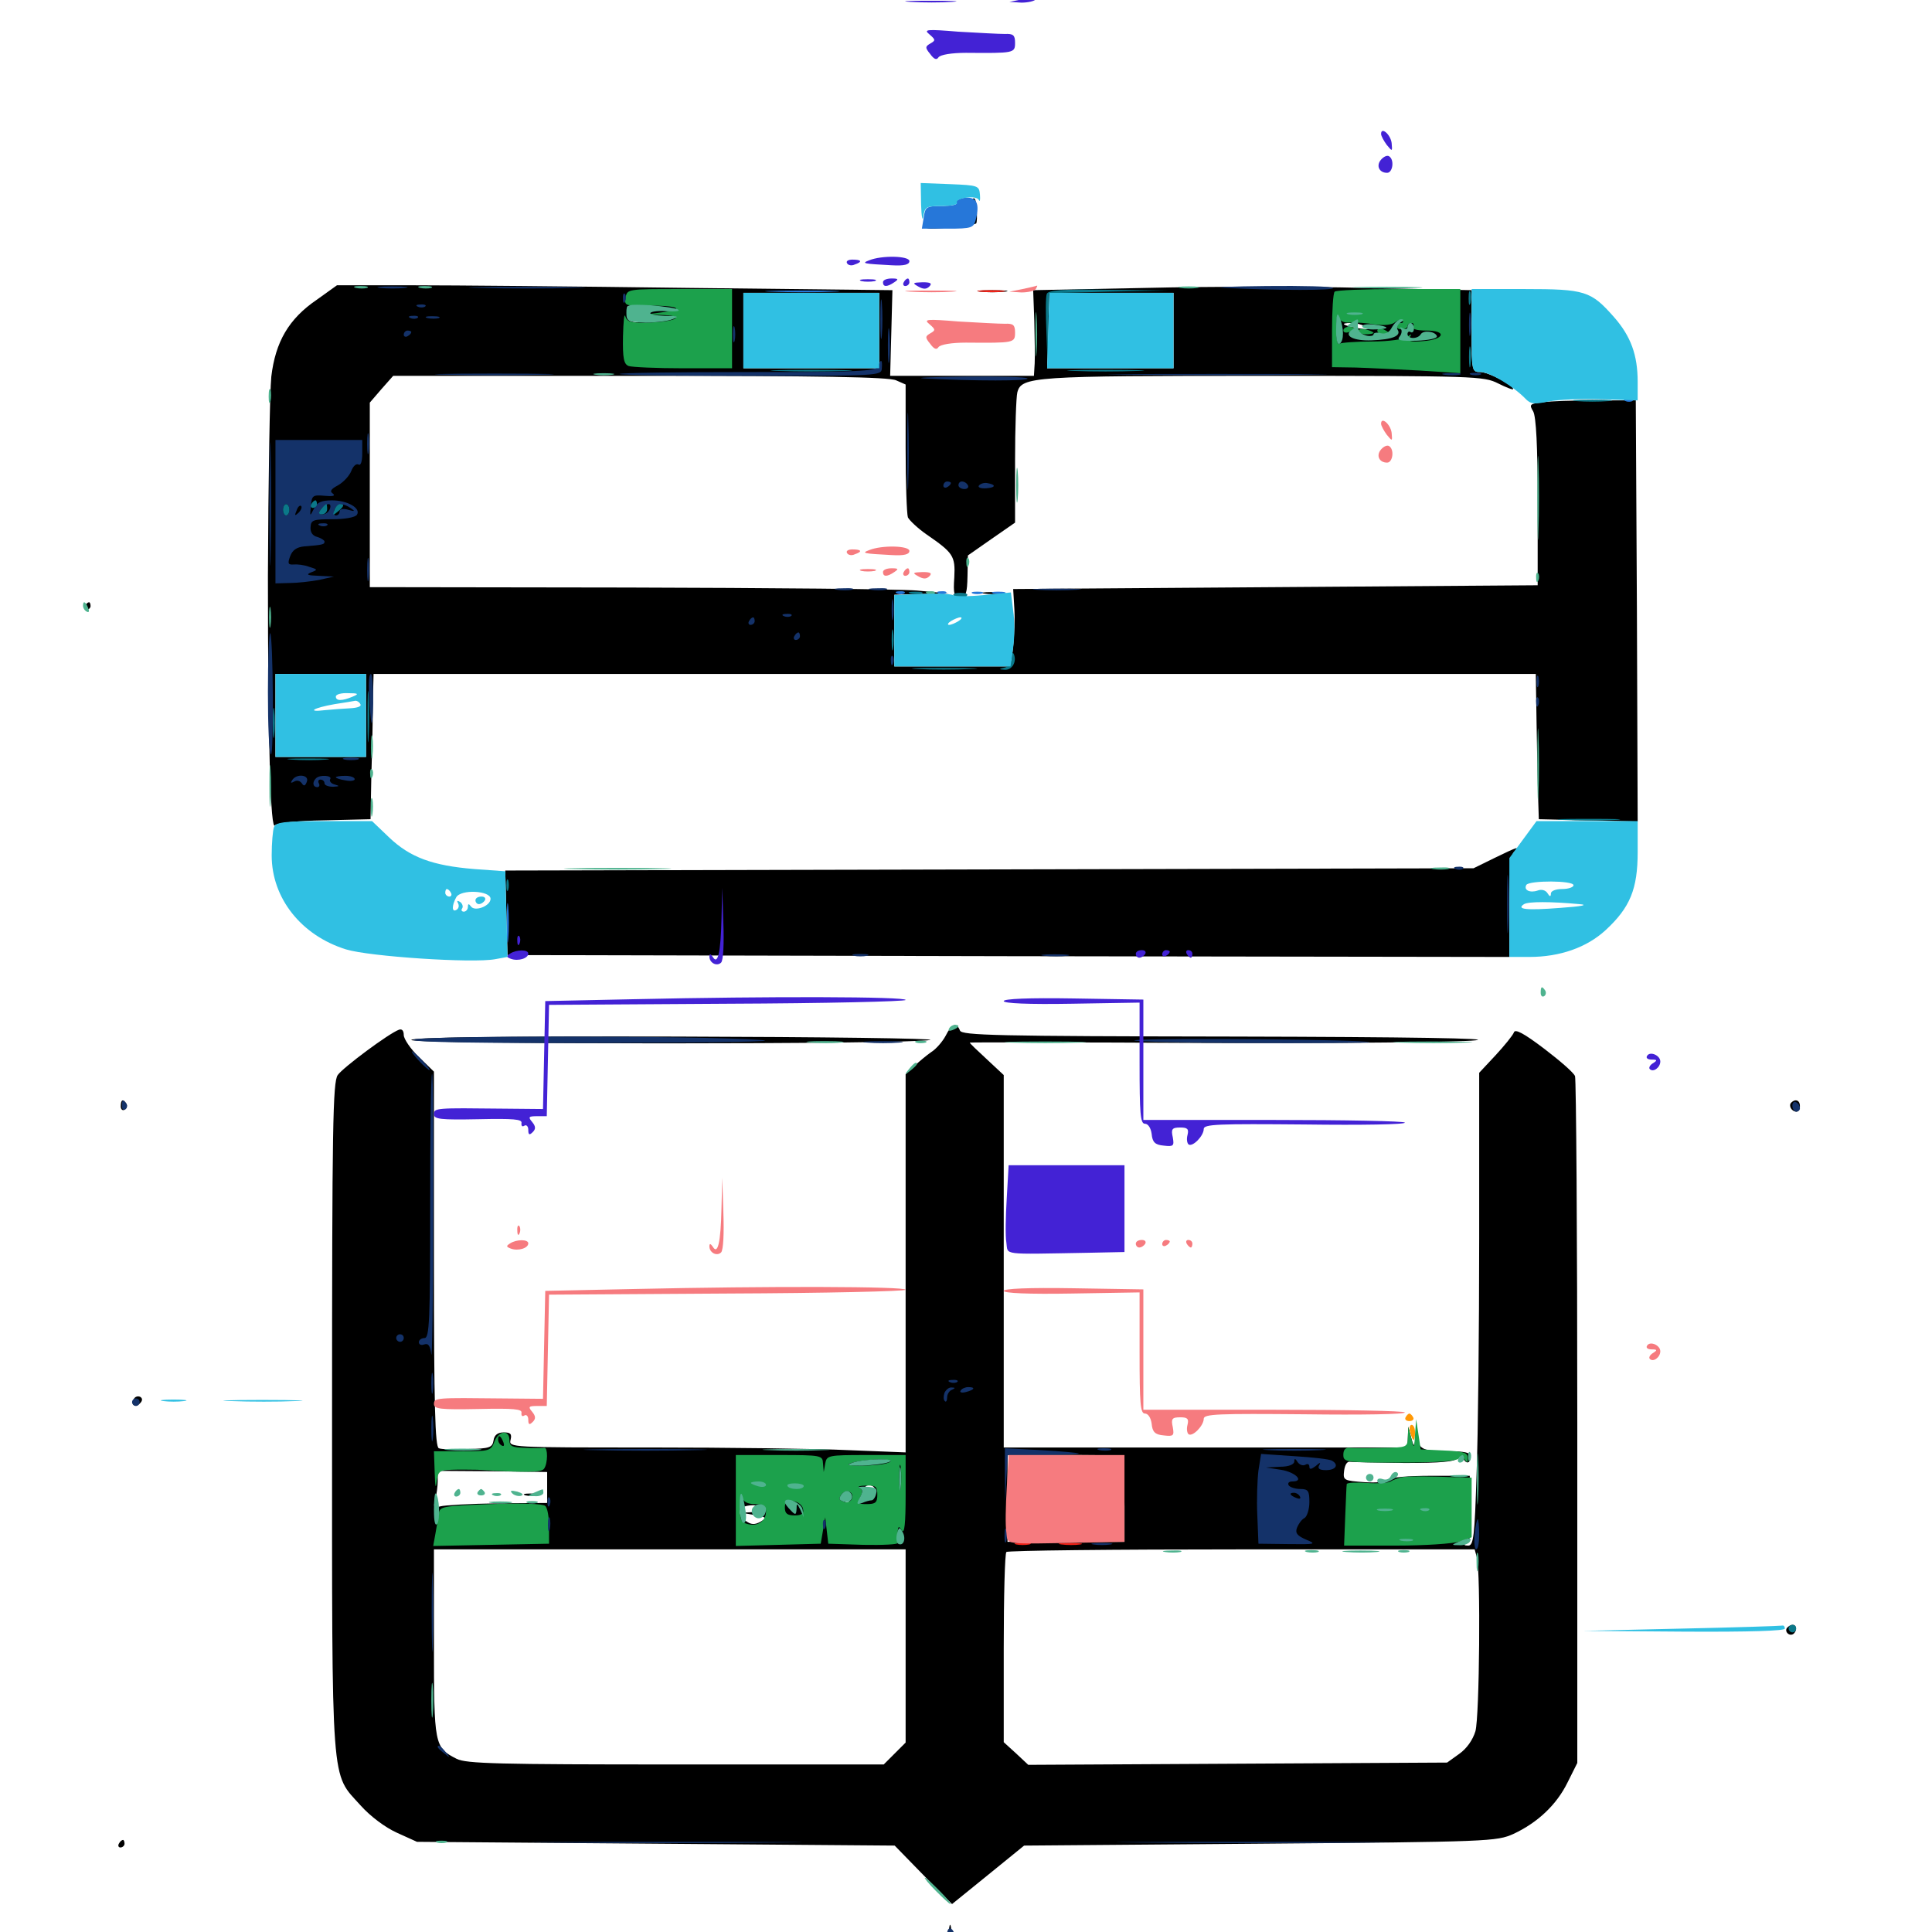 <svg xmlns="http://www.w3.org/2000/svg" viewBox="0 -1000 1000 1000">
	<path fill="#000000" d="M502.344 -896.094C500.977 -894.531 497.07 -893.359 493.555 -893.359C482.422 -893.359 478.516 -891.406 478.516 -885.938C478.516 -881.055 478.516 -881.055 491.406 -882.227C498.633 -883.008 504.883 -883.789 505.273 -884.375C505.664 -884.766 505.859 -888.281 505.469 -891.992C505.078 -897.656 504.492 -898.438 502.344 -896.094ZM164.062 -844.922C149.414 -834.961 142.578 -823.047 140.43 -805.078C139.648 -797.266 138.867 -750.781 138.672 -701.758C138.672 -614.648 140.039 -568.945 142.383 -572.852C143.164 -574.023 154.102 -575.195 167.773 -575.391L191.797 -575.977L192.188 -597.461C192.578 -609.375 192.969 -626.172 192.969 -635.156L193.359 -651.172H494.141H794.922L795.312 -626.367C795.508 -612.5 795.898 -595.703 796.094 -588.672L796.484 -575.977L822.07 -575.391L847.656 -574.805L847.266 -683.789L846.68 -792.773H826.172C814.844 -792.773 802.344 -792.383 798.438 -791.797C791.797 -791.016 791.406 -790.625 793.555 -787.109C795.117 -784.375 795.898 -768.75 795.898 -740.039V-697.07L660.156 -696.094L524.414 -695.117L525 -685.352C525.391 -680.078 525 -670.898 524.414 -665.43L523.242 -655.078H492.969H462.891V-673.633V-692.188L477.148 -692.578L491.211 -692.773L474.609 -694.336C465.43 -695.117 398.047 -695.703 324.805 -695.898L191.406 -696.094V-743.945V-791.602L197.461 -798.633L203.516 -805.469H331.25C423.828 -805.469 460.156 -804.883 463.867 -803.125L468.75 -800.977V-768.164C468.75 -750.195 469.336 -733.984 469.922 -732.227C470.703 -730.664 475 -726.562 479.492 -723.438C493.359 -713.867 494.531 -712.305 493.945 -701.172C493.359 -692.578 493.75 -691.211 497.07 -691.211C500 -691.211 500.586 -692.773 500.781 -701.953L500.977 -712.5L513.281 -721.094L525.391 -729.492V-761.133C525.391 -778.516 525.977 -794.531 526.562 -796.875C528.711 -805.078 534.375 -805.469 654.102 -805.469C764.258 -805.469 767.969 -805.273 775.391 -801.562C779.688 -799.414 783.203 -798.047 783.203 -798.633C783.203 -800.781 770.312 -807.422 766.211 -807.422C761.914 -807.422 761.719 -808.008 761.719 -828.516V-849.805L706.641 -850.977C676.367 -851.758 625.195 -851.758 593.164 -850.977L534.766 -849.805L535.352 -833.984C535.547 -825.195 535.742 -815.234 535.547 -811.914L535.156 -805.469H497.852H460.742L461.328 -827.539L461.914 -849.805L356.641 -850.977C298.633 -851.758 233.984 -852.344 212.891 -852.344H174.414ZM455.078 -828.906V-809.375H419.922H384.766V-828.906V-848.438H419.922H455.078ZM607.422 -828.906V-809.375H574.805H541.992L542.578 -828.906L543.164 -848.438H575.391H607.422ZM330.273 -836.719C332.227 -836.719 333.984 -835.938 333.984 -834.766C333.984 -833.789 331.836 -833.008 329.102 -833.203C325.195 -833.594 324.219 -834.766 324.414 -838.672C324.609 -841.992 325 -842.383 325.586 -840.234C325.977 -838.281 328.125 -836.719 330.273 -836.719ZM333.984 -840.625C336.328 -839.062 336.133 -838.672 332.617 -838.672C330.078 -838.672 328.125 -839.648 328.125 -840.625C328.125 -843.164 330.273 -843.164 333.984 -840.625ZM349.219 -839.258C350.977 -839.844 349.023 -840.234 344.727 -840.039C340.43 -840.039 338.867 -839.648 341.406 -839.258C343.75 -838.867 347.266 -838.867 349.219 -839.258ZM351.367 -835.938C351.758 -836.328 348.633 -836.719 344.141 -836.719C339.648 -836.719 335.938 -835.938 335.938 -834.961C335.938 -833.398 349.609 -834.18 351.367 -835.938ZM692.773 -825.586C692.188 -823.633 691.797 -825.195 691.797 -828.906C691.797 -832.617 692.188 -834.18 692.773 -832.422C693.164 -830.469 693.164 -827.344 692.773 -825.586ZM707.031 -830.859C709.18 -829.492 708.008 -829.297 703.125 -830.078C694.727 -831.641 693.164 -832.812 699.414 -832.812C701.953 -832.812 705.469 -831.836 707.031 -830.859ZM721.875 -827.344C721.875 -829.492 720.312 -830.859 717.773 -830.859C714.648 -830.859 714.453 -830.469 716.797 -828.906C719.141 -827.344 718.359 -826.953 713.867 -826.758C710.742 -826.562 706.836 -826.562 705.664 -826.758C704.297 -826.953 703.125 -826.367 703.125 -825.391C703.125 -824.414 707.422 -823.633 712.5 -823.828C720.117 -823.828 721.875 -824.414 721.875 -827.344ZM699.414 -824.414C700.781 -825.781 700.781 -826.953 699.609 -827.734C698.438 -828.32 696.875 -827.93 696.289 -826.758C694.336 -823.828 696.875 -821.875 699.414 -824.414ZM745.898 -828.125C746.289 -828.516 741.797 -828.906 735.742 -828.906C726.367 -828.906 724.609 -828.32 724.609 -825.586C724.609 -823.438 725.195 -822.852 726.172 -824.219C726.953 -825.391 731.445 -826.367 736.328 -826.758C741.016 -826.953 745.312 -827.539 745.898 -828.125ZM189.453 -629.688V-608.203H166.016H142.578V-629.688V-651.172H166.016H189.453ZM507.422 -849.023C503.906 -849.414 506.641 -849.805 513.672 -849.805C520.703 -849.805 523.438 -849.414 520.117 -849.023C516.602 -848.633 510.742 -848.633 507.422 -849.023ZM509.375 -692.773C506.836 -693.164 508.789 -693.555 513.672 -693.555C518.555 -693.555 520.508 -693.164 518.164 -692.773C515.625 -692.383 511.719 -692.383 509.375 -692.773ZM43.945 -686.328C43.359 -685.352 43.75 -684.375 44.727 -684.375C45.898 -684.375 46.875 -685.352 46.875 -686.328C46.875 -687.5 46.484 -688.281 46.094 -688.281C45.508 -688.281 44.531 -687.5 43.945 -686.328ZM773.438 -555.859L762.695 -550.586L512.109 -550L261.523 -549.414L262.109 -527.539L262.695 -505.664L522.07 -505.078L781.25 -504.688V-530.664C781.25 -548.242 782.031 -557.422 783.594 -558.984C786.719 -562.109 785.938 -561.914 773.438 -555.859ZM489.453 -463.867C487.891 -460.938 484.57 -457.031 482.031 -455.469C479.492 -453.711 475.586 -450.391 473.242 -448.242L468.75 -443.945V-346.094V-248.242L439.062 -249.414C422.852 -250.195 376.562 -250.781 336.328 -250.781C264.258 -250.781 263.281 -250.781 264.258 -254.688C265.039 -257.812 264.258 -258.594 260.742 -258.594C257.617 -258.594 255.859 -257.227 255.469 -254.492C254.883 -250.781 253.516 -250.195 242.188 -250C235.156 -249.609 228.32 -249.805 227.148 -250.391C225.195 -250.977 224.609 -272.266 224.609 -348.242V-445.312L216.797 -452.93C212.5 -457.031 208.984 -462.305 208.984 -464.258C208.984 -466.602 208.008 -467.578 206.445 -466.992C201.172 -465.039 177.539 -447.461 174.805 -443.555C172.266 -439.844 171.875 -417.188 171.875 -266.406C171.875 -71.68 171.094 -82.812 186.719 -65.43C191.797 -59.766 199.414 -54.102 205.469 -51.367L215.82 -46.68L339.453 -45.703L463.086 -44.727L477.93 -29.492L492.773 -14.453L511.328 -29.492L530.078 -44.727L652.148 -45.703C771.289 -46.68 774.609 -46.875 783.398 -50.781C795.898 -56.641 805.664 -65.82 811.328 -77.344L816.406 -87.5V-263.672C816.406 -360.547 815.82 -441.211 815.234 -442.969C814.648 -444.727 807.422 -450.977 799.219 -457.227C788.672 -465.234 784.18 -467.578 783.594 -465.625C783.008 -464.062 778.711 -458.789 774.023 -453.711L765.625 -444.727V-358.984C765.625 -311.914 765.039 -256.836 764.258 -236.719C763.281 -204.883 762.695 -200 759.961 -200C757.617 -200 757.422 -200.391 759.375 -201.758C761.133 -202.734 761.719 -207.812 761.328 -219.727L760.742 -236.133H740.625C728.906 -236.133 719.727 -235.352 719.141 -234.18C718.359 -233.008 712.891 -232.422 706.445 -232.812C695.508 -233.594 695.117 -233.789 695.703 -238.672C696.094 -241.797 697.266 -243.75 698.828 -243.359C700.195 -243.164 712.891 -242.969 726.953 -242.773C745.898 -242.773 753.125 -243.359 754.297 -245.312C755.859 -247.266 756.445 -247.266 757.227 -245.508C758.594 -241.992 761.133 -242.383 761.133 -245.898C761.133 -248.242 758.398 -248.828 748.828 -248.828C739.258 -248.828 736.133 -249.609 734.57 -252.344C733.008 -255.078 732.422 -255.078 732.227 -252.734C732.031 -251.172 731.25 -252.539 730.469 -255.664L728.906 -261.523L728.711 -256.25L728.516 -250.781H624.023H519.531V-347.266V-443.555L510.742 -451.758C505.859 -456.25 501.953 -459.961 501.953 -460.352C501.953 -460.547 557.617 -460.547 625.391 -460.156C693.359 -459.961 755.664 -460.547 763.672 -461.523C773.438 -462.5 730.859 -463.281 638.086 -463.477C515.43 -463.672 497.852 -464.062 496.875 -466.602C495.117 -471.094 492.578 -470.117 489.453 -463.867ZM260.547 -253.516C259.18 -257.031 257.812 -257.617 257.812 -254.883C257.812 -253.711 258.594 -252.344 259.766 -251.758C260.938 -251.172 261.133 -251.953 260.547 -253.516ZM580.859 -242.578C581.445 -240.039 582.031 -229.883 582.031 -220.117V-201.953H551.758H521.484V-224.414V-246.875H550.586C579.102 -246.875 579.688 -246.875 580.859 -242.578ZM453.711 -241.602C454.883 -242.188 453.516 -242.578 450.195 -242.578C447.07 -242.578 445.898 -242.188 447.852 -241.602C449.609 -241.211 452.344 -241.211 453.711 -241.602ZM283.203 -230.078V-222.07L257.422 -221.875C243.359 -221.68 229.883 -220.898 227.93 -220.312C224.609 -219.336 224.219 -219.727 225.195 -223.633C225.977 -226.172 226.562 -230.664 226.562 -233.594V-238.672L254.883 -238.477L283.203 -238.086ZM395.117 -231.836C396.289 -232.422 395.312 -232.812 392.578 -232.812C389.844 -232.812 388.867 -232.422 390.234 -231.836C391.406 -231.445 393.75 -231.445 395.117 -231.836ZM415.039 -231.25C415.82 -232.422 414.453 -233.203 412.305 -233.203C407.422 -233.203 407.031 -232.031 411.133 -230.664C412.695 -229.883 414.453 -230.273 415.039 -231.25ZM453.125 -228.125C453.125 -224.805 448.828 -225.391 447.656 -228.906C447.266 -230.273 448.242 -231.25 450 -231.25C451.758 -231.25 453.125 -229.883 453.125 -228.125ZM440.234 -224.414C439.453 -222.852 438.867 -221.484 438.477 -221.484C438.086 -221.484 437.5 -222.852 436.719 -224.414C436.133 -226.172 436.719 -227.344 438.477 -227.344C440.234 -227.344 440.82 -226.172 440.234 -224.414ZM415.039 -219.531C415.039 -221.094 413.086 -222.656 410.742 -223.047C407.227 -223.633 406.25 -222.656 406.25 -219.531C406.25 -216.406 407.227 -215.43 410.742 -216.016C413.086 -216.406 415.039 -217.969 415.039 -219.531ZM453.711 -222.07C454.883 -222.656 453.516 -223.047 450.195 -223.047C447.07 -223.047 445.898 -222.656 447.852 -222.07C449.609 -221.68 452.344 -221.68 453.711 -222.07ZM396.484 -219.336C396.484 -218.359 393.555 -217.383 390.234 -217.383L383.789 -216.992L390.625 -215.82C396.875 -214.648 397.07 -214.453 393.555 -212.305C390.625 -210.742 388.867 -210.742 386.133 -212.695C380.469 -216.797 382.031 -220.703 389.648 -220.898C393.359 -220.898 396.484 -220.312 396.484 -219.336ZM722.07 -218.359C722.852 -218.945 721.68 -219.531 719.531 -219.336C717.383 -219.336 716.797 -218.75 718.359 -218.164C719.727 -217.578 721.484 -217.773 722.07 -218.359ZM468.75 -148.047V-98.047L463.086 -92.383L457.422 -86.719H349.609C258.008 -86.719 241.211 -87.109 236.328 -89.648C224.805 -95.508 224.609 -96.68 224.609 -149.609V-198.047H346.68H468.75ZM764.453 -193.75C766.406 -186.133 765.82 -111.523 763.672 -103.906C762.305 -99.414 759.18 -94.922 755.273 -92.188L749.023 -87.695L640.625 -87.109L532.227 -86.523L525.977 -92.383L519.531 -98.242V-146.875C519.531 -173.633 520.117 -196.094 520.898 -196.68C521.484 -197.461 576.367 -198.047 642.773 -198.047H763.281ZM272.07 -225.977C270.117 -226.562 271.289 -226.953 274.414 -226.953C277.734 -226.953 279.102 -226.562 277.93 -225.977C276.562 -225.586 273.828 -225.586 272.07 -225.977ZM212.891 -461.719C212.891 -459.375 472.266 -459.375 481.445 -461.719C484.766 -462.5 425.586 -463.281 350.195 -463.477C259.766 -463.672 212.891 -463.086 212.891 -461.719ZM62.5 -427.344C62.5 -425.781 63.477 -425 64.453 -425.586C65.625 -426.367 66.016 -427.734 65.43 -428.711C63.672 -431.445 62.5 -430.859 62.5 -427.344ZM927.148 -429.297C925.586 -427.734 927.344 -424.609 929.883 -424.609C930.859 -424.609 931.641 -425.977 931.641 -427.539C931.641 -430.469 929.297 -431.445 927.148 -429.297ZM69.336 -275.977C67.383 -273.047 69.922 -271.094 72.461 -273.633C73.828 -275 73.828 -276.172 72.656 -276.953C71.484 -277.539 69.922 -277.148 69.336 -275.977ZM924.805 -157.227C923.633 -155.078 926.562 -152.734 928.516 -154.492C930.273 -156.25 929.883 -158.984 927.93 -158.984C926.758 -158.984 925.586 -158.203 924.805 -157.227ZM61.523 -45.703C60.938 -44.727 61.328 -43.75 62.305 -43.75C63.477 -43.75 64.453 -44.727 64.453 -45.703C64.453 -46.875 64.062 -47.656 63.672 -47.656C63.086 -47.656 62.109 -46.875 61.523 -45.703ZM490.43 18.555C490.234 31.641 490.82 42.188 491.602 42.188C493.555 42.188 493.75 -1.953 491.797 -3.711C491.211 -4.492 490.43 5.664 490.43 18.555Z"/>
	<path fill="#ff9906" d="M727.539 -266.406C726.953 -265.43 727.734 -264.453 729.492 -264.453C731.25 -264.453 732.031 -265.43 731.445 -266.406C730.859 -267.578 729.883 -268.359 729.492 -268.359C729.102 -268.359 728.125 -267.578 727.539 -266.406ZM729.883 -258.594C730.469 -256.445 731.25 -254.688 731.641 -254.688C732.031 -254.688 732.422 -256.445 732.422 -258.594C732.422 -260.742 731.641 -262.5 730.664 -262.5C729.688 -262.5 729.297 -260.742 729.883 -258.594Z"/>
	<path fill="#ef2218" d="M507.422 -849.023C503.906 -849.414 506.25 -849.805 512.695 -849.805C519.141 -849.805 522.07 -849.414 519.141 -849.023C516.211 -848.633 510.938 -848.633 507.422 -849.023ZM525.977 -200.586C524.023 -201.172 525.586 -201.562 529.297 -201.562C533.008 -201.562 534.57 -201.172 532.812 -200.586C530.859 -200.195 527.734 -200.195 525.977 -200.586ZM549.414 -200.586C546.289 -200.977 548.438 -201.367 553.711 -201.367C559.18 -201.367 561.523 -200.977 559.18 -200.586C556.641 -200.195 552.344 -200.195 549.414 -200.586Z"/>
	<path fill="#1ca14c" d="M323.828 -846.094C323.047 -841.797 323.633 -841.602 334.766 -841.797C350 -841.992 355.273 -840.039 343.75 -838.477L334.961 -837.305L343.75 -836.914C355.859 -836.328 348.438 -833.203 334.57 -833.008C326.562 -832.812 324.414 -833.594 323.633 -836.328C323.047 -838.086 322.656 -833.398 322.461 -825.781C322.266 -814.648 322.852 -811.523 325.391 -810.547C327.148 -809.961 339.844 -809.375 353.711 -809.375H378.906V-829.883V-850.391H351.758C325.195 -850.391 324.609 -850.391 323.828 -846.094ZM690.82 -849.023C690.039 -848.438 689.453 -839.258 689.453 -828.906V-809.961L701.758 -809.766C708.398 -809.57 723.242 -808.789 734.961 -808.203L755.859 -806.836V-828.711V-850.391H724.023C706.445 -850.391 691.406 -849.805 690.82 -849.023ZM698.828 -833.008C701.758 -833.203 707.617 -832.812 711.719 -832.031C716.211 -831.445 720.508 -831.836 722.07 -833.203C723.438 -834.375 725.195 -834.766 725.977 -833.984C726.562 -833.398 726.172 -832.812 725 -832.812C723.633 -832.812 722.656 -832.031 722.656 -831.25C722.656 -830.273 724.023 -829.492 725.586 -829.492C727.148 -829.492 728.516 -830.273 728.516 -831.25C728.516 -832.031 729.492 -832.812 730.664 -832.812C731.641 -832.812 732.031 -832.031 731.445 -830.859C730.664 -829.688 733.398 -828.906 738.281 -828.906C749.219 -828.906 747.656 -824.219 736.523 -823.438C730.078 -822.852 728.516 -823.438 729.688 -825.391C730.859 -827.344 730.664 -827.344 728.32 -825.586C726.758 -824.414 718.75 -823.242 710.352 -823.242C701.953 -823.242 694.141 -822.656 693.164 -822.07C692.188 -821.289 691.602 -825 691.602 -830.273C691.797 -835.352 692.188 -838.086 692.773 -836.133C693.359 -833.984 695.312 -832.812 698.828 -833.008ZM704.688 -837.305C706.445 -837.891 704.883 -838.281 701.172 -838.281C697.461 -838.281 695.898 -837.891 697.852 -837.305C699.609 -836.914 702.734 -836.914 704.688 -837.305ZM695.312 -828.906C695.312 -827.93 696.68 -827.539 698.242 -828.125C699.805 -828.906 701.172 -829.688 701.172 -830.078C701.172 -830.469 699.805 -830.859 698.242 -830.859C696.68 -830.859 695.312 -830.078 695.312 -828.906ZM703.125 -828.711C703.125 -829.688 704.883 -830.078 707.031 -829.492C709.18 -828.906 710.938 -828.125 710.938 -827.734C710.938 -827.344 709.18 -826.953 707.031 -826.953C704.883 -826.953 703.125 -827.734 703.125 -828.711ZM712.891 -828.906C712.891 -829.883 714.258 -830.273 715.82 -829.688C717.383 -828.906 718.75 -828.125 718.75 -827.734C718.75 -827.344 717.383 -826.953 715.82 -826.953C714.258 -826.953 712.891 -827.734 712.891 -828.906ZM732.422 -257.617C732.031 -250 731.836 -250 730.469 -255.664L728.906 -261.523L728.711 -256.25C728.516 -250.781 728.32 -250.781 715.43 -250.586C708.008 -250.391 700.586 -250.391 698.828 -250.586C696.484 -250.977 695.312 -249.609 695.312 -247.07C695.312 -243.164 696.289 -242.969 724.414 -242.969C743.75 -242.969 754.102 -243.75 755.078 -245.117C755.859 -246.68 756.836 -246.484 758.008 -244.727C759.375 -242.578 759.766 -242.773 759.766 -245.312C759.766 -248.047 757.617 -248.828 747.656 -249.219L735.352 -249.805L734.18 -257.617L733.008 -265.43ZM255.859 -253.711C254.102 -249.023 253.125 -248.828 239.258 -248.828H224.609L225 -237.695C225.195 -230.664 225.586 -228.906 225.977 -232.812C226.758 -238.477 227.344 -239.062 233.984 -239.258C237.891 -239.453 243.945 -239.258 247.07 -239.258C273.047 -237.695 280.469 -237.891 281.641 -239.844C283.594 -242.578 283.594 -250.781 281.836 -250.586C280.859 -250.391 276.562 -250.391 272.07 -250.586C265.039 -250.781 263.672 -251.367 263.672 -254.688C263.672 -260.156 258.008 -259.57 255.859 -253.711ZM260.547 -253.516C261.133 -251.953 260.938 -251.172 259.766 -251.758C258.594 -252.344 257.812 -253.711 257.812 -254.883C257.812 -257.617 259.18 -257.031 260.547 -253.516ZM380.859 -223.438V-199.805L402.93 -200.391L424.805 -200.977L425.977 -207.812L427.148 -214.648L427.93 -207.812L428.711 -200.977L446.875 -200.391C456.836 -200.195 464.844 -200.586 464.648 -201.367C464.453 -202.148 464.453 -204.688 464.648 -206.836C464.844 -210.156 465.234 -210.352 466.797 -207.812C468.164 -205.859 468.75 -211.523 468.75 -225.977V-246.875H448.438C428.711 -246.875 427.93 -246.68 427.148 -242.578L426.367 -238.086L425.977 -242.578C425.781 -246.68 425.195 -246.875 403.32 -246.875H380.859ZM459.961 -242.969C457.812 -241.992 451.758 -241.406 446.289 -241.406C438.672 -241.406 437.5 -241.797 441.406 -242.969C448.438 -245.117 465.234 -245.117 459.961 -242.969ZM466.211 -229.883C465.82 -226.758 465.43 -229.297 465.43 -235.156C465.43 -241.016 465.82 -243.555 466.211 -240.625C466.602 -237.5 466.602 -232.812 466.211 -229.883ZM396.484 -231.445C396.484 -232.422 394.727 -233.203 392.578 -233.203C390.43 -233.203 388.672 -232.812 388.672 -232.422C388.672 -232.031 390.43 -231.25 392.578 -230.664C394.727 -230.078 396.484 -230.469 396.484 -231.445ZM416.016 -231.25C416.016 -232.422 413.672 -233.203 410.938 -233.203C408.203 -233.203 406.445 -232.422 407.227 -231.25C407.812 -230.273 410.156 -229.297 412.305 -229.297C414.258 -229.297 416.016 -230.273 416.016 -231.25ZM454.102 -226.367C454.102 -222.266 453.125 -221.484 448.633 -221.484C443.945 -221.484 443.555 -221.875 445.312 -225.195C446.68 -227.93 446.484 -229.297 444.727 -229.883C443.555 -230.469 445.117 -231.055 448.242 -231.055C453.32 -231.25 454.102 -230.469 454.102 -226.367ZM440.625 -223.633C439.844 -222.656 438.086 -222.07 436.328 -222.852C434.18 -223.633 433.984 -224.414 435.742 -226.758C438.477 -229.883 442.773 -227.148 440.625 -223.633ZM390.82 -221.484C395.117 -221.484 396.484 -220.508 396.484 -217.773C396.484 -212.695 392.188 -209.766 387.109 -211.133C383.594 -211.914 382.812 -213.477 383.008 -220.312C383.203 -224.609 383.594 -226.758 384.18 -225C384.766 -222.656 386.914 -221.484 390.82 -221.484ZM415.625 -219.141C416.211 -216.602 415.039 -215.625 411.328 -215.625C407.422 -215.625 406.25 -216.602 406.25 -219.727C406.25 -222.656 407.227 -223.633 410.547 -223.047C413.086 -222.656 415.234 -220.898 415.625 -219.141ZM726.562 -235.547C723.828 -235.156 720.898 -233.984 719.727 -233.203C718.75 -232.422 713.086 -232.031 707.617 -232.422C701.953 -232.812 697.266 -232.617 697.07 -231.836C696.875 -230.859 696.68 -223.438 696.289 -215.234L695.703 -200H722.656C737.305 -200 752.148 -200.977 755.664 -202.148L761.719 -204.297V-219.727V-235.156L755.469 -235.352C751.953 -235.352 745.117 -235.742 740.234 -235.742C735.352 -235.938 729.297 -235.742 726.562 -235.547ZM720.312 -218.164C722.07 -218.75 720.508 -219.141 716.797 -219.141C713.086 -219.141 711.523 -218.75 713.477 -218.164C715.234 -217.773 718.359 -217.773 720.312 -218.164ZM739.648 -218.359C740.43 -218.945 739.258 -219.531 737.109 -219.336C734.961 -219.336 734.375 -218.75 735.938 -218.164C737.305 -217.578 739.062 -217.773 739.648 -218.359ZM731.055 -202.539C732.227 -203.125 730.859 -203.516 727.539 -203.516C724.414 -203.516 723.242 -203.125 725.195 -202.539C726.953 -202.148 729.688 -202.148 731.055 -202.539ZM253.906 -221.484C229.297 -220.508 227.539 -220.312 227.148 -216.602C226.758 -214.453 225.977 -209.766 225.391 -206.25L224.219 -199.805L254.102 -200.391L284.18 -200.977V-209.766C284.18 -214.648 283.398 -219.531 282.227 -220.508C281.055 -221.68 270.312 -222.07 253.906 -221.484Z"/>
	<path fill="#143269" d="M196.875 -850.977C193.359 -851.367 196.094 -851.758 203.125 -851.758C210.156 -851.758 212.891 -851.367 209.57 -850.977C206.055 -850.586 200.195 -850.586 196.875 -850.977ZM248.633 -850.977C234.961 -851.172 245.703 -851.562 272.461 -851.562C299.414 -851.562 310.547 -851.172 297.461 -850.977C284.375 -850.586 262.5 -850.586 248.633 -850.977ZM633.789 -850.977C627.344 -851.367 637.109 -851.758 655.664 -851.953C674.023 -852.148 689.648 -851.758 690.039 -850.977C691.016 -849.609 662.305 -849.609 633.789 -850.977ZM455.664 -834.766C455.664 -825.586 456.055 -821.875 456.445 -826.562C456.836 -831.055 456.836 -838.477 456.445 -843.164C456.055 -847.656 455.664 -843.945 455.664 -834.766ZM322.461 -845.312C322.461 -843.164 323.047 -842.578 323.633 -844.141C324.219 -845.508 324.023 -847.266 323.438 -847.852C322.852 -848.633 322.266 -847.461 322.461 -845.312ZM216.406 -841.211C214.844 -841.797 215.43 -842.383 217.578 -842.383C219.727 -842.578 220.898 -841.992 220.117 -841.406C219.531 -840.82 217.773 -840.625 216.406 -841.211ZM760.352 -831.836C760.352 -826.562 760.742 -824.414 761.133 -827.539C761.523 -830.469 761.523 -834.766 761.133 -837.305C760.742 -839.648 760.352 -837.305 760.352 -831.836ZM212.5 -835.352C210.938 -835.938 211.523 -836.523 213.672 -836.523C215.82 -836.719 216.992 -836.133 216.211 -835.547C215.625 -834.961 213.867 -834.766 212.5 -835.352ZM221.289 -835.352C219.336 -835.938 220.508 -836.328 223.633 -836.328C226.953 -836.328 228.32 -835.938 227.148 -835.352C225.781 -834.961 223.047 -834.961 221.289 -835.352ZM459.57 -821.094C459.57 -813.086 459.961 -809.766 460.352 -813.867C460.742 -817.773 460.742 -824.414 460.352 -828.516C459.961 -832.422 459.57 -829.102 459.57 -821.094ZM379.297 -826.953C379.297 -823.242 379.688 -821.68 380.273 -823.633C380.664 -825.391 380.664 -828.516 380.273 -830.469C379.688 -832.227 379.297 -830.664 379.297 -826.953ZM208.984 -826.758C208.984 -825.781 209.961 -825.391 210.938 -825.977C212.109 -826.562 212.891 -827.539 212.891 -828.125C212.891 -828.516 212.109 -828.906 210.938 -828.906C209.961 -828.906 208.984 -827.93 208.984 -826.758ZM454.297 -810.352C453.516 -807.812 443.945 -807.422 387.5 -807.422C351.367 -807.422 321.289 -807.031 320.703 -806.445C320.117 -805.859 350.391 -805.469 387.891 -805.469C454.883 -805.469 456.25 -805.469 456.445 -809.375C456.836 -814.062 455.859 -814.453 454.297 -810.352ZM231.055 -806.055C217.188 -806.25 228.516 -806.641 255.859 -806.641C283.203 -806.641 294.531 -806.25 280.859 -806.055C266.992 -805.664 244.727 -805.664 231.055 -806.055ZM584.57 -806.055C558.984 -806.25 579.492 -806.445 629.883 -806.445C680.469 -806.445 701.367 -806.25 676.367 -806.055C651.562 -805.664 610.156 -805.664 584.57 -806.055ZM747.656 -806.055C745.117 -806.445 746.68 -806.836 750.977 -806.836C755.273 -807.031 757.227 -806.641 755.469 -806.055C753.516 -805.664 750 -805.664 747.656 -806.055ZM761.328 -806.055C759.961 -806.641 760.938 -807.031 763.672 -807.031C766.406 -807.031 767.383 -806.641 766.211 -806.055C764.844 -805.664 762.5 -805.664 761.328 -806.055ZM478.516 -804.102C472.656 -804.492 482.031 -804.883 499.414 -805.078C516.797 -805.273 531.445 -804.883 531.836 -804.102C532.812 -802.734 504.492 -802.734 478.516 -804.102ZM469.531 -766.406C469.531 -748.633 469.922 -741.406 470.117 -750.391C470.508 -759.18 470.508 -773.633 470.117 -782.617C469.922 -791.406 469.531 -784.18 469.531 -766.406ZM139.453 -739.062C139.453 -710.547 139.844 -699.023 140.039 -713.281C140.43 -727.344 140.43 -750.781 140.039 -765.039C139.844 -779.102 139.453 -767.578 139.453 -739.062ZM190.039 -770.312C190.039 -765.43 190.43 -763.477 190.82 -766.016C191.211 -768.359 191.211 -772.266 190.82 -774.805C190.43 -777.148 190.039 -775.195 190.039 -770.312ZM142.578 -735.156V-698.047L150 -698.242C153.906 -698.242 160.742 -699.023 165.039 -699.805L172.852 -701.562L165.039 -701.953C159.18 -702.148 158.203 -702.539 160.938 -703.711C164.648 -705.078 164.453 -705.273 159.961 -706.641C157.422 -707.617 153.711 -708.008 151.953 -707.812C149.023 -707.617 148.828 -708.398 150.195 -712.109C151.367 -715.234 153.516 -716.797 157.422 -717.188C167.188 -717.969 167.969 -718.164 167.969 -719.727C167.969 -720.312 166.211 -721.484 164.258 -722.07C161.719 -722.656 160.547 -724.609 160.742 -727.148C160.938 -730.859 162.109 -731.25 172.266 -731.25C178.516 -731.25 183.984 -732.227 184.766 -733.594C186.914 -736.914 179.883 -741.016 171.875 -741.016C166.406 -741.016 164.062 -740.039 162.5 -736.719C160.352 -732.422 160.352 -732.617 160.938 -738.086C161.328 -743.555 161.914 -743.945 168.164 -743.359C172.266 -742.969 173.828 -743.359 172.266 -744.531C170.508 -745.703 171.289 -746.875 175 -748.828C177.734 -750.391 180.859 -753.711 181.836 -756.25C182.812 -758.789 184.375 -760.156 185.547 -759.57C186.719 -758.789 187.5 -761.133 187.5 -765.234V-772.266H165.039H142.578ZM149.805 -736.133C149.805 -734.57 149.023 -733.203 148.047 -733.203C147.266 -733.203 146.484 -734.57 146.484 -736.133C146.484 -737.695 147.266 -739.062 148.047 -739.062C149.023 -739.062 149.805 -737.695 149.805 -736.133ZM154.492 -734.57C152.539 -732.812 152.344 -733.008 153.516 -735.742C154.102 -737.695 155.273 -738.672 155.859 -738.086C156.445 -737.5 155.859 -735.938 154.492 -734.57ZM170.703 -736.523C170.117 -734.961 168.555 -733.789 166.992 -733.789C164.844 -733.789 164.648 -734.57 166.211 -736.523C167.383 -737.891 169.141 -739.062 170.117 -739.062C171.094 -739.062 171.289 -737.891 170.703 -736.523ZM181.641 -736.914C183.984 -735.352 183.594 -735.156 180.273 -736.133C177.539 -736.914 175.781 -736.523 175.781 -735.352C175.781 -734.18 175 -733.203 173.828 -733.203C172.852 -733.203 172.461 -734.57 173.047 -736.133C174.414 -739.453 177.539 -739.844 181.641 -736.914ZM154.883 -729.883C156.055 -730.469 154.688 -730.859 151.367 -730.859C148.242 -730.859 147.07 -730.469 149.023 -729.883C150.781 -729.492 153.516 -729.492 154.883 -729.883ZM488.281 -748.633C488.281 -749.805 489.258 -750.781 490.234 -750.781C491.406 -750.781 492.188 -750.391 492.188 -750C492.188 -749.414 491.406 -748.438 490.234 -747.852C489.258 -747.266 488.281 -747.656 488.281 -748.633ZM496.094 -748.828C496.094 -747.852 497.461 -746.875 499.219 -746.875C500.781 -746.875 501.562 -747.852 500.977 -748.828C500.391 -750 499.023 -750.781 497.852 -750.781C496.875 -750.781 496.094 -750 496.094 -748.828ZM506.641 -748.633C507.422 -749.609 509.18 -750.195 510.742 -750C515.625 -749.219 515.625 -747.656 510.547 -747.266C507.812 -747.07 506.055 -747.656 506.641 -748.633ZM165.625 -727.93C164.062 -728.516 164.648 -729.102 166.797 -729.102C168.945 -729.297 170.117 -728.711 169.336 -728.125C168.75 -727.539 166.992 -727.344 165.625 -727.93ZM190.039 -704.883C190.039 -699.609 190.43 -697.461 190.82 -700.586C191.211 -703.516 191.211 -707.812 190.82 -710.352C190.43 -712.695 190.039 -710.352 190.039 -704.883ZM433.203 -694.727C430.664 -695.117 432.227 -695.508 436.523 -695.508C440.82 -695.703 442.773 -695.312 441.016 -694.727C439.062 -694.336 435.547 -694.336 433.203 -694.727ZM450.781 -694.727C448.242 -695.117 449.805 -695.508 454.102 -695.508C458.398 -695.703 460.352 -695.312 458.594 -694.727C456.641 -694.336 453.125 -694.336 450.781 -694.727ZM536.719 -694.727C531.055 -695.117 535.547 -695.312 546.875 -695.312C558.203 -695.312 562.695 -695.117 557.227 -694.727C551.562 -694.336 542.188 -694.336 536.719 -694.727ZM461.523 -684.375C461.523 -679.492 461.914 -677.539 462.305 -680.078C462.695 -682.422 462.695 -686.328 462.305 -688.867C461.914 -691.211 461.523 -689.258 461.523 -684.375ZM405.859 -681.055C404.297 -681.641 404.883 -682.227 407.031 -682.227C409.18 -682.422 410.352 -681.836 409.57 -681.25C408.984 -680.664 407.227 -680.469 405.859 -681.055ZM387.695 -678.516C387.109 -677.539 387.5 -676.562 388.477 -676.562C389.648 -676.562 390.625 -677.539 390.625 -678.516C390.625 -679.688 390.234 -680.469 389.844 -680.469C389.258 -680.469 388.281 -679.688 387.695 -678.516ZM138.672 -641.797C138.672 -624.609 139.258 -609.961 140.234 -609.57C141.797 -608.398 141.406 -670.508 139.844 -672.266C139.258 -672.852 138.672 -659.18 138.672 -641.797ZM411.133 -670.703C410.547 -669.727 410.938 -668.75 411.914 -668.75C413.086 -668.75 414.062 -669.727 414.062 -670.703C414.062 -671.875 413.672 -672.656 413.281 -672.656C412.695 -672.656 411.719 -671.875 411.133 -670.703ZM461.133 -657.812C461.133 -655.664 461.719 -655.078 462.305 -656.641C462.891 -658.008 462.695 -659.766 462.109 -660.352C461.523 -661.133 460.938 -659.961 461.133 -657.812ZM191.016 -641.016C191.992 -622.461 192.773 -620.703 193.164 -636.133C193.164 -644.336 192.773 -651.172 191.992 -651.172C191.016 -651.172 190.625 -646.484 191.016 -641.016ZM795.312 -647.266C795.312 -644.531 795.703 -643.555 796.289 -644.922C796.68 -646.094 796.68 -648.438 796.289 -649.805C795.703 -650.977 795.312 -650 795.312 -647.266ZM795.117 -636.328C795.117 -634.18 795.703 -633.594 796.289 -635.156C796.875 -636.523 796.68 -638.281 796.094 -638.867C795.508 -639.648 794.922 -638.477 795.117 -636.328ZM178.32 -606.836C176.367 -607.422 177.93 -607.812 181.641 -607.812C185.352 -607.812 186.914 -607.422 185.156 -606.836C183.203 -606.445 180.078 -606.445 178.32 -606.836ZM151.172 -596.094C150.195 -594.727 150.586 -594.531 152.344 -595.508C153.711 -596.289 155.273 -595.898 156.25 -594.531C157.227 -592.969 158.008 -593.164 158.789 -595.312C160.352 -599.023 153.32 -599.805 151.172 -596.094ZM163.477 -597.07C161.523 -595.117 161.914 -592.578 164.258 -592.578C165.234 -592.578 165.625 -593.555 165.039 -594.531C164.453 -595.703 164.844 -596.484 165.82 -596.484C166.992 -596.484 167.969 -595.703 167.969 -594.531C167.969 -593.555 169.922 -592.773 172.461 -592.773C175.781 -592.969 175.977 -593.164 173.242 -593.945C171.484 -594.336 170.312 -595.703 170.898 -596.68C172.266 -598.633 165.43 -599.219 163.477 -597.07ZM173.828 -597.656C173.828 -598.047 175.977 -598.438 178.711 -598.438C181.445 -598.438 183.594 -597.656 183.594 -596.68C183.594 -595.898 181.445 -595.508 178.711 -596.094C175.977 -596.484 173.828 -597.266 173.828 -597.656ZM780.078 -532.031C780.078 -518.555 780.273 -513.086 780.664 -519.922C781.055 -526.562 781.055 -537.5 780.664 -544.336C780.273 -550.977 780.078 -545.508 780.078 -532.031ZM753.516 -550.195C751.953 -550.781 752.539 -551.367 754.688 -551.367C756.836 -551.562 758.008 -550.977 757.227 -550.391C756.641 -549.805 754.883 -549.609 753.516 -550.195ZM441.992 -505.273C440.039 -505.859 441.602 -506.25 445.312 -506.25C449.023 -506.25 450.586 -505.859 448.828 -505.273C446.875 -504.883 443.75 -504.883 441.992 -505.273ZM540.625 -505.273C537.109 -505.664 539.453 -506.055 545.898 -506.055C552.344 -506.055 555.273 -505.664 552.344 -505.273C549.414 -504.883 544.141 -504.883 540.625 -505.273ZM213.867 -461.719C214.648 -460.547 249.805 -459.961 314.062 -460.156C374.023 -460.352 405.273 -460.938 393.555 -461.719C362.109 -464.062 212.5 -464.062 213.867 -461.719ZM588.867 -461.719C604.102 -462.891 707.227 -461.914 708.789 -460.547C709.18 -460.156 678.906 -459.961 641.406 -460.156C603.906 -460.352 580.273 -461.133 588.867 -461.719ZM448.828 -460.352C444.141 -460.742 447.852 -461.133 457.031 -461.133C466.211 -461.133 469.922 -460.742 465.43 -460.352C460.742 -459.961 453.32 -459.961 448.828 -460.352ZM216.797 -450.977C219.336 -448.242 221.875 -446.094 222.266 -446.094C222.852 -446.094 221.289 -448.242 218.75 -450.977C216.211 -453.711 213.672 -455.859 213.281 -455.859C212.695 -455.859 214.258 -453.711 216.797 -450.977ZM222.656 -375.781C222.656 -316.406 222.266 -307.422 219.727 -307.422C218.164 -307.422 216.797 -306.445 216.797 -305.273C216.797 -304.102 217.969 -303.516 219.531 -304.102C221.68 -304.883 222.656 -303.516 223.242 -299.023C223.633 -295.508 224.219 -326.758 224.219 -368.555C224.414 -410.156 224.219 -444.141 223.633 -444.141C223.047 -444.141 222.656 -413.477 222.656 -375.781ZM63.086 -427.539C63.086 -425.977 63.867 -425.195 64.844 -425.781C65.82 -426.367 66.016 -427.734 65.43 -428.711C63.672 -431.25 63.086 -430.859 63.086 -427.539ZM927.734 -427.734C927.734 -425.977 928.711 -424.609 929.688 -424.609C930.859 -424.609 931.641 -425.391 931.641 -426.367C931.641 -427.539 930.859 -428.906 929.688 -429.492C928.711 -430.078 927.734 -429.297 927.734 -427.734ZM205.078 -307.422C205.078 -306.445 206.055 -305.469 207.031 -305.469C208.203 -305.469 208.984 -306.445 208.984 -307.422C208.984 -308.594 208.203 -309.375 207.031 -309.375C206.055 -309.375 205.078 -308.594 205.078 -307.422ZM223.242 -283.984C223.242 -279.102 223.633 -277.148 224.023 -279.688C224.414 -282.031 224.414 -285.938 224.023 -288.477C223.633 -290.82 223.242 -288.867 223.242 -283.984ZM491.797 -284.57C490.234 -285.156 490.82 -285.742 492.969 -285.742C495.117 -285.938 496.289 -285.352 495.508 -284.766C494.922 -284.18 493.164 -283.984 491.797 -284.57ZM488.867 -279.102C488.281 -277.344 488.281 -275.391 489.062 -274.805C489.648 -274.023 490.234 -275 490.234 -276.758C490.234 -278.32 491.406 -280.273 492.773 -280.664C494.531 -281.445 494.531 -281.836 492.578 -281.836C491.211 -282.031 489.648 -280.664 488.867 -279.102ZM497.266 -280.273C496.484 -279.297 497.852 -278.906 500 -279.492C504.492 -280.664 505.078 -282.031 501.172 -282.031C499.609 -282.031 497.852 -281.25 497.266 -280.273ZM68.359 -274.219C68.359 -273.242 69.336 -272.266 70.312 -272.266C71.484 -272.266 72.266 -273.242 72.266 -274.219C72.266 -275.391 71.484 -276.172 70.312 -276.172C69.336 -276.172 68.359 -275.391 68.359 -274.219ZM223.242 -260.547C223.242 -254.688 223.633 -252.148 224.023 -255.273C224.414 -258.203 224.414 -262.891 224.023 -266.016C223.633 -268.945 223.242 -266.406 223.242 -260.547ZM308.203 -249.414C293.945 -249.609 305.469 -250 333.984 -250C362.5 -250 374.023 -249.609 359.961 -249.414C345.703 -249.023 322.266 -249.023 308.203 -249.414ZM520.117 -236.328L520.312 -222.461L520.898 -234.766L521.68 -246.875H540.43C550.781 -246.875 558.789 -247.266 558.398 -247.656C558.008 -248.047 549.219 -248.828 538.867 -249.414L520.117 -250.391ZM568.945 -249.414C566.992 -250 568.164 -250.391 571.289 -250.391C574.609 -250.391 575.977 -250 574.805 -249.414C573.438 -249.023 570.703 -249.023 568.945 -249.414ZM656.836 -249.414C649.414 -249.805 655.469 -250 669.922 -250C684.375 -250 690.43 -249.805 683.203 -249.414C675.781 -249.023 664.062 -249.023 656.836 -249.414ZM651.367 -238.867C650.781 -234.18 650.391 -223.633 650.781 -215.625L651.367 -200.977L666.797 -200.781C681.055 -200.586 681.641 -200.781 675.977 -203.125C671.484 -205.078 670.312 -206.445 671.289 -209.18C672.07 -211.133 673.633 -213.477 675.195 -214.258C676.562 -215.039 677.734 -218.945 677.734 -222.461C677.734 -228.32 677.148 -229.297 673.047 -229.297C670.312 -229.297 667.578 -230.273 666.992 -231.25C666.406 -232.422 667.188 -233.203 668.945 -233.203C675.391 -233.203 670.508 -238.086 662.891 -239.258L655.273 -240.43L662.695 -240.82C666.992 -240.82 669.922 -241.992 669.922 -243.555C669.922 -245.312 670.508 -245.117 671.68 -243.164C672.656 -241.797 674.414 -241.211 675.586 -241.797C676.758 -242.578 677.734 -242.188 677.734 -240.82C677.734 -239.258 678.711 -239.453 681.055 -241.211C683.203 -243.164 683.789 -243.164 682.812 -241.602C681.836 -239.844 683.008 -239.062 686.328 -239.062C691.406 -239.062 693.164 -241.797 689.453 -243.945C688.281 -244.727 679.492 -245.703 669.922 -246.289L652.734 -247.461ZM661.523 -243.75C662.305 -244.336 661.133 -244.922 658.984 -244.727C656.836 -244.727 656.25 -244.141 657.812 -243.555C659.18 -242.969 660.938 -243.164 661.523 -243.75ZM672.852 -225.391C673.438 -224.219 672.656 -224.023 671.094 -224.609C667.578 -225.977 666.992 -227.344 669.727 -227.344C670.898 -227.344 672.266 -226.562 672.852 -225.391ZM283.398 -222.266C283.398 -220.117 283.984 -219.531 284.57 -221.094C285.156 -222.461 284.961 -224.219 284.375 -224.805C283.789 -225.586 283.203 -224.414 283.398 -222.266ZM283.594 -210.742C283.594 -207.617 283.984 -206.445 284.57 -208.398C284.961 -210.156 284.961 -212.891 284.57 -214.258C283.984 -215.43 283.594 -214.062 283.594 -210.742ZM425.977 -210.547C425.977 -208.398 426.562 -207.812 427.148 -209.375C427.734 -210.742 427.539 -212.5 426.953 -213.086C426.367 -213.867 425.781 -212.695 425.977 -210.547ZM763.281 -205.859C762.891 -201.562 763.281 -198.047 764.062 -198.047C765.039 -198.047 765.625 -201.562 765.625 -205.859C765.625 -210.156 765.234 -213.672 764.844 -213.672C764.453 -213.672 763.672 -210.156 763.281 -205.859ZM519.922 -204.883C519.922 -201.758 520.312 -200.586 520.898 -202.539C521.289 -204.297 521.289 -207.031 520.898 -208.398C520.312 -209.57 519.922 -208.203 519.922 -204.883ZM566.016 -200.586C563.477 -200.977 565.43 -201.367 570.312 -201.367C575.195 -201.367 577.148 -200.977 574.805 -200.586C572.266 -200.195 568.359 -200.195 566.016 -200.586ZM223.438 -165.82C223.438 -147.656 223.828 -139.844 224.023 -148.633C224.414 -157.422 224.414 -172.461 224.023 -181.836C223.828 -191.211 223.438 -184.18 223.438 -165.82ZM226.562 -95.703C226.562 -95.312 228.125 -93.75 230.078 -92.383C233.008 -89.844 233.203 -90.039 230.664 -93.164C228.125 -96.289 226.562 -97.266 226.562 -95.703ZM288.672 -46.289C257.227 -46.484 282.422 -46.68 344.727 -46.68C407.031 -46.68 432.812 -46.484 401.953 -46.289C371.094 -45.898 320.117 -45.898 288.672 -46.289ZM591.211 -46.289C559.961 -46.484 585.547 -46.68 648.438 -46.68C711.328 -46.68 736.914 -46.484 705.469 -46.289C674.219 -45.898 622.656 -45.898 591.211 -46.289ZM490.234 0.977C490.234 3.32 491.211 5.078 492.188 5.078C493.359 5.078 494.141 3.906 494.141 2.344C494.141 0.781 493.359 -1.172 492.188 -1.758C491.211 -2.344 490.234 -1.172 490.234 0.977ZM490.234 11.133C490.234 12.109 491.211 12.5 492.188 11.914C493.359 11.328 494.141 10.352 494.141 9.766C494.141 9.375 493.359 8.984 492.188 8.984C491.211 8.984 490.234 9.961 490.234 11.133ZM490.234 38.086C490.234 39.258 491.016 40.625 492.188 41.211C493.359 41.797 493.555 41.016 492.969 39.453C491.602 35.938 490.234 35.352 490.234 38.086Z"/>
	<path fill="#f67b7f" d="M529.297 -850.391L522.461 -849.023L528.711 -848.633C532.031 -848.633 535.547 -849.414 536.133 -850.391C536.719 -851.562 537.109 -852.148 536.719 -852.148C536.328 -851.953 533.008 -851.172 529.297 -850.391ZM471.289 -849.023C465.039 -849.414 469.727 -849.609 481.445 -849.609C493.359 -849.609 498.438 -849.414 492.773 -849.023C487.109 -848.633 477.539 -848.633 471.289 -849.023ZM481.055 -832.227C484.18 -829.492 484.375 -829.102 481.641 -827.539C478.906 -825.977 478.711 -825.391 481.445 -822.07C483.398 -819.336 484.766 -818.75 485.742 -820.312C486.719 -821.68 492.578 -822.656 500 -822.656C525 -822.461 525.391 -822.461 525.391 -827.93C525.391 -831.836 524.414 -832.617 520.117 -832.422C516.992 -832.422 506.25 -833.008 496.094 -833.594C479.492 -834.961 477.93 -834.766 481.055 -832.227ZM714.844 -780.664C714.844 -779.688 716.211 -777.148 717.773 -775C720.703 -771.484 720.703 -771.484 720.312 -775.977C719.727 -780.469 714.844 -784.57 714.844 -780.664ZM714.844 -767.383C712.109 -764.258 713.867 -760.547 717.969 -760.547C720.898 -760.547 721.875 -767.383 718.945 -769.141C717.969 -769.727 716.211 -768.945 714.844 -767.383ZM449.805 -715.234C445.703 -713.672 446.875 -713.477 461.523 -712.695C468.164 -712.305 470.703 -713.086 470.703 -714.844C470.703 -717.578 456.445 -717.969 449.805 -715.234ZM438.477 -713.672C439.062 -712.695 440.82 -712.305 442.383 -713.086C446.484 -714.453 446.094 -715.625 441.211 -715.625C439.062 -715.625 437.695 -714.844 438.477 -713.672ZM445.898 -704.492C443.945 -705.078 445.508 -705.469 449.219 -705.469C452.93 -705.469 454.492 -705.078 452.734 -704.492C450.781 -704.102 447.656 -704.102 445.898 -704.492ZM457.031 -703.906C457.031 -701.367 459.18 -701.367 462.891 -703.906C465.234 -705.469 465.039 -705.859 461.523 -705.859C458.984 -705.859 457.031 -705.078 457.031 -703.906ZM467.773 -703.906C467.188 -702.93 467.578 -701.953 468.555 -701.953C469.727 -701.953 470.703 -702.93 470.703 -703.906C470.703 -705.078 470.312 -705.859 469.922 -705.859C469.336 -705.859 468.359 -705.078 467.773 -703.906ZM475.195 -701.758C477.93 -700.195 479.492 -700.195 481.055 -701.758C482.617 -703.32 481.641 -703.906 477.539 -703.906C472.461 -703.711 472.07 -703.516 475.195 -701.758ZM373.438 -374.414C373.047 -356.641 371.484 -350.391 368.945 -354.688C367.773 -356.445 367.188 -356.445 367.188 -354.883C367.188 -351.562 371.094 -349.609 373.242 -351.758C374.414 -352.93 374.805 -361.914 374.414 -372.07L373.828 -390.43ZM267.773 -362.891C267.773 -360.742 268.359 -360.156 268.945 -361.719C269.531 -363.086 269.336 -364.844 268.75 -365.43C268.164 -366.211 267.578 -365.039 267.773 -362.891ZM264.062 -356.445C261.914 -355.078 261.914 -354.688 264.453 -353.711C268.164 -352.344 273.438 -353.906 273.438 -356.445C273.438 -358.594 267.383 -358.594 264.062 -356.445ZM587.891 -356.25C587.891 -355.273 588.672 -354.297 589.648 -354.297C590.82 -354.297 592.188 -355.273 592.773 -356.25C593.359 -357.422 592.578 -358.203 591.016 -358.203C589.258 -358.203 587.891 -357.422 587.891 -356.25ZM601.562 -356.055C601.562 -357.227 602.539 -358.203 603.516 -358.203C604.688 -358.203 605.469 -357.812 605.469 -357.422C605.469 -356.836 604.688 -355.859 603.516 -355.273C602.539 -354.688 601.562 -355.078 601.562 -356.055ZM614.258 -356.25C614.844 -355.273 615.82 -354.297 616.406 -354.297C616.797 -354.297 617.188 -355.273 617.188 -356.25C617.188 -357.422 616.211 -358.203 615.039 -358.203C614.062 -358.203 613.672 -357.422 614.258 -356.25ZM328.125 -332.812L282.227 -331.836L281.641 -303.906L281.055 -275.977L260.156 -276.172C225.586 -276.562 224.609 -276.562 224.609 -273.242C224.609 -270.703 227.93 -270.312 247.656 -270.703C265.82 -271.094 270.312 -270.703 269.922 -268.75C269.727 -267.188 270.312 -266.602 271.484 -267.383C272.461 -267.969 273.438 -266.992 273.438 -265.234C273.438 -262.5 274.023 -262.305 275.781 -264.062C277.344 -265.625 277.344 -266.992 275.391 -269.336C273.242 -271.875 273.633 -272.266 278.125 -272.266H283.008L283.594 -301.172L284.18 -329.883L376.562 -330.469C427.148 -330.664 468.75 -331.641 468.75 -332.422C468.75 -334.18 398.242 -334.375 328.125 -332.812ZM519.531 -331.836C519.531 -330.664 532.227 -330.078 554.688 -330.469L589.844 -331.055V-299.609C589.844 -273.828 590.234 -268.359 592.578 -268.359C594.336 -268.359 595.703 -266.016 596.094 -263.086C596.484 -258.789 597.852 -257.422 602.344 -257.031C607.422 -256.445 607.812 -256.836 607.031 -261.328C606.055 -265.625 606.641 -266.406 610.938 -266.406C614.648 -266.406 615.43 -265.625 614.648 -262.5C614.062 -260.352 614.453 -258.203 615.234 -257.617C617.383 -256.25 623.047 -262.109 623.047 -265.625C623.047 -268.164 630.664 -268.359 675.586 -267.969C704.492 -267.578 727.734 -267.969 727.148 -268.945C726.758 -269.727 696.094 -270.312 658.984 -270.312H591.797V-301.562V-332.617L555.664 -333.203C532.422 -333.594 519.531 -333.008 519.531 -331.836ZM852.539 -303.516C851.758 -302.344 852.93 -301.562 854.883 -301.562C857.812 -301.562 858.008 -301.172 855.469 -299.609C853.906 -298.633 853.32 -297.266 853.906 -296.68C855.664 -294.727 859.375 -297.461 859.375 -300.586C859.375 -303.711 854.102 -306.055 852.539 -303.516ZM521.094 -229.883C520.508 -220.312 520.312 -210.156 520.898 -206.836C521.875 -200.195 517.578 -200.781 563.086 -201.562L582.031 -201.953V-224.414V-246.875H551.953H522.07Z"/>
	<path fill="#0b7889" d="M541.797 -847.852C541.211 -846.289 541.211 -837.695 541.602 -828.711L542.188 -812.305L542.578 -830.273L542.969 -848.242L573.828 -849.023L604.492 -849.609L573.633 -850C549.414 -850.391 542.578 -849.805 541.797 -847.852ZM760.156 -845.508C760.156 -842.383 760.547 -841.211 761.133 -843.164C761.523 -844.922 761.523 -847.656 761.133 -849.023C760.547 -850.195 760.156 -848.828 760.156 -845.508ZM760.352 -815.234C760.352 -810.352 760.742 -808.398 761.133 -810.938C761.523 -813.281 761.523 -817.188 761.133 -819.727C760.742 -822.07 760.352 -820.117 760.352 -815.234ZM402.93 -808.008C393.359 -808.203 401.172 -808.594 419.922 -808.594C438.672 -808.594 446.484 -808.203 437.109 -808.008C427.539 -807.617 412.305 -807.617 402.93 -808.008ZM556.25 -808.008C547.266 -808.203 554.492 -808.594 572.266 -808.594C590.039 -808.594 597.266 -808.203 588.477 -808.008C579.492 -807.617 565.039 -807.617 556.25 -808.008ZM816.016 -792.383C811.328 -792.773 815.039 -793.164 824.219 -793.164C833.398 -793.164 837.109 -792.773 832.617 -792.383C827.93 -791.992 820.508 -791.992 816.016 -792.383ZM161.133 -739.062C160.547 -738.086 160.938 -737.109 161.914 -737.109C163.086 -737.109 164.062 -738.086 164.062 -739.062C164.062 -740.234 163.672 -741.016 163.281 -741.016C162.695 -741.016 161.719 -740.234 161.133 -739.062ZM146.484 -736.133C146.484 -734.57 147.266 -733.203 148.047 -733.203C149.023 -733.203 149.805 -734.57 149.805 -736.133C149.805 -737.695 149.023 -739.062 148.047 -739.062C147.266 -739.062 146.484 -737.695 146.484 -736.133ZM166.211 -736.523C164.648 -734.57 164.844 -733.789 166.602 -733.789C168.164 -733.789 169.336 -734.961 169.336 -736.523C169.336 -737.891 169.141 -739.062 168.945 -739.062C168.555 -739.062 167.383 -737.891 166.211 -736.523ZM173.047 -735.938C172.07 -733.203 172.266 -733.008 174.805 -735.156C178.125 -737.891 178.516 -739.062 175.977 -739.062C175 -739.062 173.633 -737.695 173.047 -735.938ZM471.289 -692.773C469.336 -693.359 470.508 -693.75 473.633 -693.75C476.953 -693.75 478.32 -693.359 477.148 -692.773C475.781 -692.383 473.047 -692.383 471.289 -692.773ZM493.555 -691.797C493.945 -690.82 495.508 -690.234 497.07 -690.234C498.633 -690.234 500.195 -690.82 500.586 -691.797C501.172 -692.578 499.609 -693.164 497.07 -693.164C494.531 -693.164 492.969 -692.578 493.555 -691.797ZM461.523 -668.75C461.523 -663.867 461.914 -661.914 462.305 -664.453C462.695 -666.797 462.695 -670.703 462.305 -673.242C461.914 -675.586 461.523 -673.633 461.523 -668.75ZM523.633 -659.57C523.438 -657.227 521.875 -654.883 520.117 -654.492C516.797 -653.711 516.797 -653.516 520.117 -653.32C523.828 -653.125 526.367 -657.422 524.805 -661.328C524.219 -662.695 523.633 -661.914 523.633 -659.57ZM475 -653.711C467.773 -654.102 474.219 -654.297 489.258 -654.297C504.297 -654.297 510.156 -653.906 502.344 -653.711C494.531 -653.32 482.227 -653.32 475 -653.711ZM190.234 -628.711C190.234 -616.992 190.43 -612.305 190.82 -618.555C191.211 -624.805 191.211 -634.375 190.82 -640.039C190.43 -645.703 190.234 -640.625 190.234 -628.711ZM141.211 -625.781C141.211 -618.75 141.602 -616.016 141.992 -619.531C142.383 -622.852 142.383 -628.711 141.992 -632.227C141.602 -635.547 141.211 -632.812 141.211 -625.781ZM150.977 -606.836C145.898 -607.227 149.609 -607.422 159.18 -607.422C168.945 -607.422 173.047 -607.227 168.555 -606.836C164.062 -606.445 156.055 -606.445 150.977 -606.836ZM809.18 -575.586C801.758 -575.977 807.812 -576.172 822.266 -576.172C836.719 -576.172 842.773 -575.977 835.547 -575.586C828.125 -575.195 816.406 -575.195 809.18 -575.586ZM262.109 -541.797C262.109 -539.062 262.5 -538.086 263.086 -539.453C263.477 -540.625 263.477 -542.969 263.086 -544.336C262.5 -545.508 262.109 -544.531 262.109 -541.797ZM925.781 -157.031C925.781 -156.055 926.758 -155.078 927.734 -155.078C928.906 -155.078 929.688 -156.055 929.688 -157.031C929.688 -158.203 928.906 -158.984 927.734 -158.984C926.758 -158.984 925.781 -158.203 925.781 -157.031Z"/>
	<path fill="#4fb38f" d="M184.18 -850.977C182.227 -851.562 183.398 -851.953 186.523 -851.953C189.844 -851.953 191.211 -851.562 190.039 -850.977C188.672 -850.586 185.938 -850.586 184.18 -850.977ZM217.383 -850.977C215.43 -851.562 216.602 -851.953 219.727 -851.953C223.047 -851.953 224.414 -851.562 223.242 -850.977C221.875 -850.586 219.141 -850.586 217.383 -850.977ZM610.938 -850.977C608.398 -851.367 610.352 -851.758 615.234 -851.758C620.117 -851.758 622.07 -851.367 619.727 -850.977C617.188 -850.586 613.281 -850.586 610.938 -850.977ZM703.711 -850.977C695.312 -851.172 701.758 -851.562 717.773 -851.562C733.984 -851.562 740.82 -851.172 733.008 -850.977C725.195 -850.586 712.109 -850.586 703.711 -850.977ZM535.938 -826.953C535.938 -816.797 536.133 -812.5 536.523 -817.773C536.914 -822.852 536.914 -831.055 536.523 -836.328C536.133 -841.406 535.938 -837.109 535.938 -826.953ZM324.219 -838.086C324.219 -833.789 325 -833.398 333.984 -833.008C339.258 -833.008 345.703 -833.789 348.047 -834.766C351.758 -836.133 351.172 -836.523 343.945 -836.523C339.258 -836.719 335.938 -837.305 336.719 -838.086C337.5 -838.867 341.406 -839.258 345.312 -838.867C349.219 -838.672 351.953 -838.867 351.172 -839.648C350.391 -840.43 343.945 -841.406 336.914 -841.992C324.609 -842.578 324.219 -842.578 324.219 -838.086ZM333.398 -837.5C333.398 -840.234 328.516 -840.82 326.953 -838.281C326.367 -837.5 326.172 -836.719 326.562 -836.523C331.445 -835.352 333.398 -835.547 333.398 -837.5ZM691.602 -830.273C691.406 -824.414 692.188 -821.289 693.359 -822.07C695.703 -823.438 695.703 -830.273 693.359 -835.742C692.188 -838.672 691.602 -837.305 691.602 -830.273ZM697.852 -837.305C695.898 -837.891 697.461 -838.281 701.172 -838.281C704.883 -838.281 706.445 -837.891 704.688 -837.305C702.734 -836.914 699.609 -836.914 697.852 -837.305ZM699.219 -832.812C696.68 -831.055 696.68 -830.859 699.219 -830.859C701.367 -830.859 701.562 -830.469 699.805 -829.297C695.117 -826.367 700.391 -823.438 709.961 -823.828C720.703 -824.219 725.391 -826.172 723.438 -829.297C722.656 -830.469 723.438 -832.031 724.805 -833.008C726.758 -834.18 726.758 -834.766 725.195 -834.766C723.828 -834.766 721.875 -833.008 720.508 -830.664C719.141 -827.93 717.188 -826.953 714.648 -827.539C712.695 -828.125 710.938 -827.734 710.938 -826.953C710.938 -826.172 709.18 -825.781 707.031 -826.367C703.516 -827.344 702.344 -829.297 702.93 -833.398C703.125 -835.156 702.734 -835.156 699.219 -832.812ZM705.078 -831.055C705.078 -830.078 708.203 -829.297 711.914 -829.492C719.922 -829.688 719.336 -831.055 710.938 -832.031C707.812 -832.422 705.078 -832.031 705.078 -831.055ZM728.516 -830.664C728.516 -829.688 727.344 -829.297 726.172 -830.078C724.805 -830.859 724.219 -830.859 725 -829.883C725.781 -829.102 725.586 -827.148 724.414 -825.781C722.852 -823.828 724.609 -823.438 733.203 -823.633C739.258 -823.828 743.945 -824.805 743.75 -825.977C742.969 -828.516 736.719 -829.297 735.352 -826.953C733.789 -824.414 728.516 -824.414 728.516 -827.148C728.516 -828.125 729.297 -828.711 730.078 -828.125C731.055 -827.539 731.836 -828.32 731.836 -829.883C731.836 -831.445 731.055 -832.812 730.078 -832.812C729.297 -832.812 728.516 -831.836 728.516 -830.664ZM308.203 -806.055C305.664 -806.445 307.617 -806.836 312.5 -806.836C317.383 -806.836 319.336 -806.445 316.992 -806.055C314.453 -805.664 310.547 -805.664 308.203 -806.055ZM139.062 -794.727C139.062 -791.602 139.453 -790.43 140.039 -792.383C140.43 -794.141 140.43 -796.875 140.039 -798.242C139.453 -799.414 139.062 -798.047 139.062 -794.727ZM795.703 -741.992C795.703 -722.656 796.094 -715.039 796.289 -725C796.68 -734.961 796.68 -750.781 796.289 -760.156C796.094 -769.531 795.703 -761.328 795.703 -741.992ZM525.977 -748.828C525.977 -740.82 526.367 -737.5 526.758 -741.602C527.148 -745.508 527.148 -752.148 526.758 -756.25C526.367 -760.156 525.977 -756.836 525.977 -748.828ZM500.195 -708.594C500.195 -706.445 500.781 -705.859 501.367 -707.422C501.953 -708.789 501.758 -710.547 501.172 -711.133C500.586 -711.914 500 -710.742 500.195 -708.594ZM795.117 -700.781C795.117 -698.633 795.703 -698.047 796.289 -699.609C796.875 -700.977 796.68 -702.734 796.094 -703.32C795.508 -704.102 794.922 -702.93 795.117 -700.781ZM480.078 -692.773C478.516 -693.359 479.102 -693.945 481.25 -693.945C483.398 -694.141 484.57 -693.555 483.789 -692.969C483.203 -692.383 481.445 -692.188 480.078 -692.773ZM42.969 -686.523C42.969 -685.352 43.75 -683.984 44.922 -683.398C46.094 -682.812 46.289 -683.594 45.703 -685.156C44.336 -688.672 42.969 -689.258 42.969 -686.523ZM139.258 -680.469C139.258 -675.586 139.648 -673.633 140.039 -676.172C140.43 -678.516 140.43 -682.422 140.039 -684.961C139.648 -687.305 139.258 -685.352 139.258 -680.469ZM795.703 -604.297C795.703 -587.695 796.094 -580.859 796.289 -589.258C796.68 -597.461 796.68 -611.133 796.289 -619.531C796.094 -627.734 795.703 -620.898 795.703 -604.297ZM191.992 -613.086C191.992 -607.812 192.383 -605.664 192.773 -608.789C193.164 -611.719 193.164 -616.016 192.773 -618.555C192.383 -620.898 191.992 -618.555 191.992 -613.086ZM139.453 -593.555C139.453 -583.984 139.648 -579.688 140.039 -584.18C140.43 -588.672 140.43 -596.68 140.039 -601.758C139.648 -606.836 139.453 -603.32 139.453 -593.555ZM191.602 -599.219C191.602 -597.07 192.188 -596.484 192.773 -598.047C193.359 -599.414 193.164 -601.172 192.578 -601.758C191.992 -602.539 191.406 -601.367 191.602 -599.219ZM191.992 -581.836C191.992 -577.539 192.383 -575.977 192.773 -578.516C193.164 -580.859 193.164 -584.375 192.773 -586.328C192.188 -588.086 191.797 -586.133 191.992 -581.836ZM297.461 -550.195C284.766 -550.391 294.727 -550.781 319.336 -550.781C344.141 -550.781 354.492 -550.391 342.383 -550.195C330.273 -549.805 310.156 -549.805 297.461 -550.195ZM741.797 -550.195C739.258 -550.586 740.82 -550.977 745.117 -550.977C749.414 -551.172 751.367 -550.781 749.609 -550.195C747.656 -549.805 744.141 -549.805 741.797 -550.195ZM797.461 -486.133C797.461 -484.57 798.242 -483.789 799.219 -484.375C800.195 -484.961 800.391 -486.328 799.805 -487.305C798.047 -489.844 797.461 -489.453 797.461 -486.133ZM491.211 -467.578C490.625 -466.406 491.406 -466.211 492.969 -466.797C496.484 -468.164 497.07 -469.531 494.336 -469.531C493.164 -469.531 491.797 -468.75 491.211 -467.578ZM419.531 -460.352C414.844 -460.742 418.164 -461.133 426.758 -461.133C435.352 -461.133 439.062 -460.742 435.156 -460.352C431.055 -459.961 424.023 -459.961 419.531 -460.352ZM474.219 -460.352C472.852 -460.938 473.828 -461.328 476.562 -461.328C479.297 -461.328 480.273 -460.938 479.102 -460.352C477.734 -459.961 475.391 -459.961 474.219 -460.352ZM524.023 -460.352C514.453 -460.547 522.266 -460.938 541.016 -460.938C559.766 -460.938 567.578 -460.547 558.203 -460.352C548.633 -459.961 533.398 -459.961 524.023 -460.352ZM725.195 -460.352C715.82 -460.547 723.047 -460.938 741.211 -460.938C759.57 -460.938 767.188 -460.547 758.398 -460.352C749.609 -459.961 734.57 -459.961 725.195 -460.352ZM470.508 -446.68C467.969 -443.555 468.164 -443.359 471.289 -445.898C473.047 -447.266 474.609 -448.828 474.609 -449.219C474.609 -450.781 473.047 -449.805 470.508 -446.68ZM764.453 -234.18C764.453 -222.461 764.648 -217.773 765.039 -224.023C765.43 -230.273 765.43 -239.844 765.039 -245.508C764.648 -251.172 764.453 -246.094 764.453 -234.18ZM232.031 -249.414C227.344 -249.805 230.664 -250.195 239.258 -250.195C247.852 -250.195 251.562 -249.805 247.656 -249.414C243.555 -249.023 236.523 -249.023 232.031 -249.414ZM398.047 -249.414C390.234 -249.609 396.484 -250 412.109 -250C427.734 -250 433.984 -249.609 426.367 -249.414C418.555 -249.023 405.664 -249.023 398.047 -249.414ZM759.961 -245.703C759.961 -243.555 760.547 -242.969 761.133 -244.531C761.719 -245.898 761.523 -247.656 760.938 -248.242C760.352 -249.023 759.766 -247.852 759.961 -245.703ZM754.883 -244.922C754.297 -243.945 754.688 -242.969 755.664 -242.969C756.836 -242.969 757.812 -243.945 757.812 -244.922C757.812 -246.094 757.422 -246.875 757.031 -246.875C756.445 -246.875 755.469 -246.094 754.883 -244.922ZM441.406 -242.969C447.852 -245.117 465.43 -245.312 459.961 -243.164C457.812 -242.383 451.758 -241.602 446.289 -241.406C438.672 -241.406 437.5 -241.602 441.406 -242.969ZM465.43 -234.18C465.43 -228.906 465.82 -226.758 466.211 -229.883C466.602 -232.812 466.602 -237.109 466.211 -239.648C465.82 -241.992 465.43 -239.648 465.43 -234.18ZM719.922 -236.133C719.336 -234.57 717.578 -233.789 715.82 -234.375C714.258 -234.961 712.891 -234.766 712.891 -233.594C712.891 -231.25 716.406 -231.641 721.484 -234.57C723.633 -235.742 724.219 -237.109 723.047 -237.891C722.07 -238.477 720.703 -237.695 719.922 -236.133ZM707.031 -235.156C707.031 -234.18 708.008 -233.203 708.984 -233.203C710.156 -233.203 710.938 -234.18 710.938 -235.156C710.938 -236.328 710.156 -237.109 708.984 -237.109C708.008 -237.109 707.031 -236.328 707.031 -235.156ZM751.562 -235.742C749.023 -236.133 750.586 -236.523 754.883 -236.523C759.18 -236.719 761.133 -236.328 759.375 -235.742C757.422 -235.352 753.906 -235.352 751.562 -235.742ZM388.672 -232.422C388.672 -232.812 390.43 -233.203 392.578 -233.203C394.727 -233.203 396.484 -232.422 396.484 -231.445C396.484 -230.469 394.727 -230.078 392.578 -230.664C390.43 -231.25 388.672 -232.031 388.672 -232.422ZM407.617 -230.859C408.008 -229.883 410.156 -229.297 412.305 -229.297C414.258 -229.297 416.016 -229.883 416.016 -230.859C416.016 -231.641 413.867 -232.227 411.328 -232.227C408.789 -232.227 407.031 -231.641 407.617 -230.859ZM444.727 -229.883C446.68 -229.102 446.68 -227.93 445.117 -225C443.164 -221.484 443.359 -221.094 446.289 -222.07C448.047 -222.852 450.195 -223.438 451.172 -223.438C451.953 -223.438 453.125 -225 453.516 -226.953C454.297 -229.492 453.125 -230.273 448.438 -230.469C445.117 -230.664 443.555 -230.273 444.727 -229.883ZM235.352 -227.344C234.766 -226.367 235.156 -225.391 236.133 -225.391C237.305 -225.391 238.281 -226.367 238.281 -227.344C238.281 -228.516 237.891 -229.297 237.5 -229.297C236.914 -229.297 235.938 -228.516 235.352 -227.344ZM247.266 -227.734C246.68 -226.758 247.461 -225.977 249.023 -225.977C250.586 -225.977 251.367 -226.758 250.781 -227.734C250.195 -228.516 249.414 -229.297 249.023 -229.297C248.633 -229.297 247.852 -228.516 247.266 -227.734ZM265.234 -226.953C263.672 -228.516 264.453 -228.711 267.773 -227.93C270.312 -227.148 271.289 -226.367 269.727 -225.781C268.359 -225.391 266.211 -225.977 265.234 -226.953ZM276.367 -227.344C272.656 -225.781 272.656 -225.586 276.953 -225.586C279.297 -225.391 281.25 -226.367 281.25 -227.344C281.25 -228.516 281.055 -229.297 280.859 -229.102C280.469 -229.102 278.516 -228.32 276.367 -227.344ZM435.742 -226.758C433.984 -224.414 434.18 -223.633 436.328 -222.852C440.039 -221.484 442.578 -225 440.039 -227.539C438.867 -228.711 437.305 -228.516 435.742 -226.758ZM224.609 -218.359C224.609 -212.5 225.195 -209.766 226.367 -211.328C227.93 -214.062 227.344 -225.195 225.586 -226.953C225 -227.539 224.609 -223.633 224.609 -218.359ZM255.469 -225.977C253.906 -226.562 254.492 -227.148 256.641 -227.148C258.789 -227.344 259.961 -226.758 259.18 -226.172C258.594 -225.586 256.836 -225.391 255.469 -225.977ZM382.812 -219.922C382.812 -215.43 383.789 -211.719 384.961 -211.719C386.133 -211.719 386.523 -214.453 385.742 -218.945C384.18 -229.102 382.812 -229.492 382.812 -219.922ZM254.492 -222.07C251.367 -222.461 253.516 -222.852 258.789 -222.852C264.258 -222.852 266.602 -222.461 264.258 -222.07C261.719 -221.68 257.422 -221.68 254.492 -222.07ZM273.047 -222.07C271.68 -222.656 272.656 -223.047 275.391 -223.047C278.125 -223.047 279.102 -222.656 277.93 -222.07C276.562 -221.68 274.219 -221.68 273.047 -222.07ZM406.25 -222.461C406.25 -221.68 407.617 -219.922 409.18 -218.359C411.719 -215.625 412.109 -215.82 412.305 -218.945C412.305 -222.07 412.5 -222.07 414.258 -218.555L416.016 -214.648L415.43 -218.555C415.039 -222.07 406.25 -225.781 406.25 -222.461ZM389.453 -219.336C388.867 -218.164 389.062 -216.406 390.234 -215.234C392.773 -212.695 396.484 -214.844 396.484 -218.75C396.484 -221.875 391.406 -222.461 389.453 -219.336ZM394.531 -218.75C394.531 -219.141 393.75 -219.531 392.578 -219.531C391.602 -219.531 390.625 -218.555 390.625 -217.383C390.625 -216.406 391.602 -216.016 392.578 -216.602C393.75 -217.188 394.531 -218.164 394.531 -218.75ZM713.477 -218.164C711.523 -218.75 713.086 -219.141 716.797 -219.141C720.508 -219.141 722.07 -218.75 720.312 -218.164C718.359 -217.773 715.234 -217.773 713.477 -218.164ZM735.938 -218.164C734.375 -218.75 734.961 -219.336 737.109 -219.336C739.258 -219.531 740.43 -218.945 739.648 -218.359C739.062 -217.773 737.305 -217.578 735.938 -218.164ZM464.258 -206.055C463.672 -203.906 464.062 -201.562 464.844 -200.977C467.578 -199.414 469.141 -203.516 467.188 -207.031C465.625 -209.766 465.234 -209.766 464.258 -206.055ZM725.195 -202.539C723.242 -203.125 724.414 -203.516 727.539 -203.516C730.859 -203.516 732.227 -203.125 731.055 -202.539C729.688 -202.148 726.953 -202.148 725.195 -202.539ZM754.883 -201.953C751.172 -200.391 751.172 -200.195 755.273 -200.195C757.617 -200 760.156 -200.977 760.742 -201.953C762.109 -204.297 760.352 -204.297 754.883 -201.953ZM603.125 -196.68C600.586 -197.07 602.148 -197.461 606.445 -197.461C610.742 -197.656 612.695 -197.266 610.938 -196.68C608.984 -196.289 605.469 -196.289 603.125 -196.68ZM676.367 -196.68C674.414 -197.266 675.586 -197.656 678.711 -197.656C682.031 -197.656 683.398 -197.266 682.227 -196.68C680.859 -196.289 678.125 -196.289 676.367 -196.68ZM696.875 -196.68C692.188 -197.07 695.508 -197.461 704.102 -197.461C712.695 -197.461 716.406 -197.07 712.5 -196.68C708.398 -196.289 701.367 -196.289 696.875 -196.68ZM724.219 -196.68C722.852 -197.266 723.828 -197.656 726.562 -197.656C729.297 -197.656 730.273 -197.266 729.102 -196.68C727.734 -196.289 725.391 -196.289 724.219 -196.68ZM764.258 -191.211C764.258 -186.914 764.648 -185.352 765.039 -187.891C765.43 -190.234 765.43 -193.75 765.039 -195.703C764.453 -197.461 764.062 -195.508 764.258 -191.211ZM223.242 -119.922C223.242 -111.914 223.633 -108.594 224.023 -112.695C224.414 -116.602 224.414 -123.242 224.023 -127.344C223.633 -131.25 223.242 -127.93 223.242 -119.922ZM226.172 -46.289C224.805 -46.875 225.781 -47.266 228.516 -47.266C231.25 -47.266 232.227 -46.875 231.055 -46.289C229.688 -45.898 227.344 -45.898 226.172 -46.289ZM484.375 -21.289C488.086 -17.578 491.406 -14.453 491.992 -14.453C492.578 -14.453 490.039 -17.578 486.328 -21.289C482.617 -25 479.297 -28.125 478.711 -28.125C478.125 -28.125 480.664 -25 484.375 -21.289ZM490.234 7.031C490.234 8.008 491.211 8.984 492.188 8.984C493.359 8.984 494.141 8.008 494.141 7.031C494.141 5.859 493.359 5.078 492.188 5.078C491.211 5.078 490.234 5.859 490.234 7.031ZM491.406 15.234C490.82 17.773 490.43 23.242 490.43 27.539C490.625 34.18 491.016 33.789 492.383 23.828C494.141 11.914 493.555 7.227 491.406 15.234Z"/>
	<path fill="#4322d5" d="M529.297 -1000.391L522.461 -999.023L528.711 -998.633C532.031 -998.633 535.547 -999.414 536.133 -1000.391C536.719 -1001.562 537.109 -1002.148 536.719 -1002.148C536.328 -1001.953 533.008 -1001.172 529.297 -1000.391ZM471.289 -999.023C465.039 -999.414 469.727 -999.609 481.445 -999.609C493.359 -999.609 498.438 -999.414 492.773 -999.023C487.109 -998.633 477.539 -998.633 471.289 -999.023ZM481.055 -982.227C484.18 -979.492 484.375 -979.102 481.641 -977.539C478.906 -975.977 478.711 -975.391 481.445 -972.07C483.398 -969.336 484.766 -968.75 485.742 -970.312C486.719 -971.68 492.578 -972.656 500 -972.656C525 -972.461 525.391 -972.461 525.391 -977.93C525.391 -981.836 524.414 -982.617 520.117 -982.422C516.992 -982.422 506.25 -983.008 496.094 -983.594C479.492 -984.961 477.93 -984.766 481.055 -982.227ZM714.844 -930.664C714.844 -929.688 716.211 -927.148 717.773 -925C720.703 -921.484 720.703 -921.484 720.312 -925.977C719.727 -930.469 714.844 -934.57 714.844 -930.664ZM714.844 -917.383C712.109 -914.258 713.867 -910.547 717.969 -910.547C720.898 -910.547 721.875 -917.383 718.945 -919.141C717.969 -919.727 716.211 -918.945 714.844 -917.383ZM449.805 -865.234C445.703 -863.672 446.875 -863.477 461.523 -862.695C468.164 -862.305 470.703 -863.086 470.703 -864.844C470.703 -867.578 456.445 -867.969 449.805 -865.234ZM438.477 -863.672C439.062 -862.695 440.82 -862.305 442.383 -863.086C446.484 -864.453 446.094 -865.625 441.211 -865.625C439.062 -865.625 437.695 -864.844 438.477 -863.672ZM445.898 -854.492C443.945 -855.078 445.508 -855.469 449.219 -855.469C452.93 -855.469 454.492 -855.078 452.734 -854.492C450.781 -854.102 447.656 -854.102 445.898 -854.492ZM457.031 -853.906C457.031 -851.367 459.18 -851.367 462.891 -853.906C465.234 -855.469 465.039 -855.859 461.523 -855.859C458.984 -855.859 457.031 -855.078 457.031 -853.906ZM467.773 -853.906C467.188 -852.93 467.578 -851.953 468.555 -851.953C469.727 -851.953 470.703 -852.93 470.703 -853.906C470.703 -855.078 470.312 -855.859 469.922 -855.859C469.336 -855.859 468.359 -855.078 467.773 -853.906ZM475.195 -851.758C477.93 -850.195 479.492 -850.195 481.055 -851.758C482.617 -853.32 481.641 -853.906 477.539 -853.906C472.461 -853.711 472.07 -853.516 475.195 -851.758ZM373.438 -524.414C373.047 -506.641 371.484 -500.391 368.945 -504.688C367.773 -506.445 367.188 -506.445 367.188 -504.883C367.188 -501.562 371.094 -499.609 373.242 -501.758C374.414 -502.93 374.805 -511.914 374.414 -522.07L373.828 -540.43ZM267.773 -512.891C267.773 -510.742 268.359 -510.156 268.945 -511.719C269.531 -513.086 269.336 -514.844 268.75 -515.43C268.164 -516.211 267.578 -515.039 267.773 -512.891ZM264.062 -506.445C261.914 -505.078 261.914 -504.688 264.453 -503.711C268.164 -502.344 273.438 -503.906 273.438 -506.445C273.438 -508.594 267.383 -508.594 264.062 -506.445ZM587.891 -506.25C587.891 -505.273 588.672 -504.297 589.648 -504.297C590.82 -504.297 592.188 -505.273 592.773 -506.25C593.359 -507.422 592.578 -508.203 591.016 -508.203C589.258 -508.203 587.891 -507.422 587.891 -506.25ZM601.562 -506.055C601.562 -507.227 602.539 -508.203 603.516 -508.203C604.688 -508.203 605.469 -507.812 605.469 -507.422C605.469 -506.836 604.688 -505.859 603.516 -505.273C602.539 -504.688 601.562 -505.078 601.562 -506.055ZM614.258 -506.25C614.844 -505.273 615.82 -504.297 616.406 -504.297C616.797 -504.297 617.188 -505.273 617.188 -506.25C617.188 -507.422 616.211 -508.203 615.039 -508.203C614.062 -508.203 613.672 -507.422 614.258 -506.25ZM328.125 -482.812L282.227 -481.836L281.641 -453.906L281.055 -425.977L260.156 -426.172C225.586 -426.562 224.609 -426.562 224.609 -423.242C224.609 -420.703 227.93 -420.312 247.656 -420.703C265.82 -421.094 270.312 -420.703 269.922 -418.75C269.727 -417.188 270.312 -416.602 271.484 -417.383C272.461 -417.969 273.438 -416.992 273.438 -415.234C273.438 -412.5 274.023 -412.305 275.781 -414.062C277.344 -415.625 277.344 -416.992 275.391 -419.336C273.242 -421.875 273.633 -422.266 278.125 -422.266H283.008L283.594 -451.172L284.18 -479.883L376.562 -480.469C427.148 -480.664 468.75 -481.641 468.75 -482.422C468.75 -484.18 398.242 -484.375 328.125 -482.812ZM519.531 -481.836C519.531 -480.664 532.227 -480.078 554.688 -480.469L589.844 -481.055V-449.609C589.844 -423.828 590.234 -418.359 592.578 -418.359C594.336 -418.359 595.703 -416.016 596.094 -413.086C596.484 -408.789 597.852 -407.422 602.344 -407.031C607.422 -406.445 607.812 -406.836 607.031 -411.328C606.055 -415.625 606.641 -416.406 610.938 -416.406C614.648 -416.406 615.43 -415.625 614.648 -412.5C614.062 -410.352 614.453 -408.203 615.234 -407.617C617.383 -406.25 623.047 -412.109 623.047 -415.625C623.047 -418.164 630.664 -418.359 675.586 -417.969C704.492 -417.578 727.734 -417.969 727.148 -418.945C726.758 -419.727 696.094 -420.312 658.984 -420.312H591.797V-451.562V-482.617L555.664 -483.203C532.422 -483.594 519.531 -483.008 519.531 -481.836ZM852.539 -453.516C851.758 -452.344 852.93 -451.562 854.883 -451.562C857.812 -451.562 858.008 -451.172 855.469 -449.609C853.906 -448.633 853.32 -447.266 853.906 -446.68C855.664 -444.727 859.375 -447.461 859.375 -450.586C859.375 -453.711 854.102 -456.055 852.539 -453.516ZM521.094 -379.883C520.508 -370.312 520.312 -360.156 520.898 -356.836C521.875 -350.195 517.578 -350.781 563.086 -351.562L582.031 -351.953V-374.414V-396.875H551.953H522.07Z"/>
	<path fill="#2677d9" d="M499.414 -897.656C496.484 -897.266 494.531 -896.094 495.117 -895.117C495.898 -894.141 492.578 -893.359 487.695 -893.359C479.492 -893.359 478.906 -892.969 478.125 -887.5L477.148 -881.641H490.625C502.93 -881.641 503.906 -882.031 505.078 -886.328C507.227 -894.727 505.469 -898.242 499.414 -897.656ZM400 -849.023C391.016 -849.219 397.852 -849.609 415.039 -849.609C432.227 -849.609 439.453 -849.219 431.25 -849.023C423.047 -848.633 408.984 -848.633 400 -849.023ZM841.406 -792.383C839.844 -792.969 840.43 -793.555 842.578 -793.555C844.727 -793.75 845.898 -793.164 845.117 -792.578C844.531 -791.992 842.773 -791.797 841.406 -792.383ZM464.453 -692.773C462.891 -693.359 463.477 -693.945 465.625 -693.945C467.773 -694.141 468.945 -693.555 468.164 -692.969C467.578 -692.383 465.82 -692.188 464.453 -692.773ZM485.938 -692.773C484.375 -693.359 484.961 -693.945 487.109 -693.945C489.258 -694.141 490.43 -693.555 489.648 -692.969C489.062 -692.383 487.305 -692.188 485.938 -692.773ZM503.516 -692.773C502.148 -693.359 503.125 -693.75 505.859 -693.75C508.594 -693.75 509.57 -693.359 508.398 -692.773C507.031 -692.383 504.688 -692.383 503.516 -692.773ZM514.258 -692.773C512.305 -693.359 513.477 -693.75 516.602 -693.75C519.922 -693.75 521.289 -693.359 520.117 -692.773C518.75 -692.383 516.016 -692.383 514.258 -692.773ZM262.305 -522.266C262.305 -513.086 262.695 -509.375 263.086 -514.062C263.477 -518.555 263.477 -525.977 263.086 -530.664C262.695 -535.156 262.305 -531.445 262.305 -522.266Z"/>
	<path fill="#30c0e3" d="M476.758 -893.945C476.953 -887.695 477.539 -884.961 477.93 -888.086C478.711 -892.969 479.492 -893.359 487.5 -893.359C492.383 -893.359 495.898 -894.141 495.312 -895.117C494.727 -896.094 496.875 -897.266 500 -897.656C503.125 -898.242 506.25 -897.656 506.641 -896.484C507.227 -895.312 507.422 -896.484 507.227 -899.219C506.836 -903.906 506.25 -904.102 491.797 -904.688L476.562 -905.273ZM761.719 -828.906C761.719 -807.617 761.719 -807.422 766.406 -807.422C771.094 -807.422 783.398 -800 789.453 -793.75C792.188 -790.82 794.141 -790.625 801.562 -792.188C806.445 -793.164 818.75 -793.75 829.102 -793.359L847.656 -792.773V-802.344C847.656 -816.211 844.141 -825.977 835.352 -835.938C823.438 -849.414 820.508 -850.391 789.062 -850.391H761.719ZM384.766 -828.906V-809.375H419.922H455.078V-828.906V-848.438H419.922H384.766ZM542.578 -828.906L541.992 -809.375H574.805H607.422V-828.906V-848.438H575.391H543.164ZM477.148 -692.578L462.891 -691.992V-673.633V-655.078H492.969H523.047L524.414 -664.844C525.195 -670.312 525.195 -678.906 524.414 -683.984L523.242 -693.359L509.18 -691.992C501.367 -691.211 494.336 -691.211 493.164 -691.992C492.188 -692.578 484.766 -692.969 477.148 -692.578ZM496.094 -678.516C494.531 -677.539 492.383 -676.562 491.211 -676.562C490.234 -676.562 490.625 -677.539 492.188 -678.516C493.75 -679.492 496.094 -680.469 497.07 -680.469C498.242 -680.469 497.656 -679.492 496.094 -678.516ZM142.578 -629.688V-608.203H166.016H189.453V-629.688V-651.172H166.016H142.578ZM182.617 -639.453C177.148 -637.109 173.828 -637.109 173.828 -639.453C173.828 -640.625 176.758 -641.406 180.273 -641.211C185.547 -641.211 185.938 -640.82 182.617 -639.453ZM169.336 -638.086C169.922 -638.867 167.773 -639.453 164.453 -639.453C161.133 -639.453 157.812 -638.672 157.227 -637.5C155.859 -635.352 167.188 -635.938 169.336 -638.086ZM186.523 -635.547C187.305 -634.375 184.961 -633.594 181.25 -633.398C177.734 -633.203 171.875 -632.812 168.164 -632.422C158.398 -631.25 162.109 -633.594 173.242 -635.547C178.32 -636.328 183.203 -637.109 183.984 -637.305C184.766 -637.305 185.938 -636.719 186.523 -635.547ZM141.797 -571.875C141.211 -570.117 140.625 -563.672 140.625 -557.227C140.625 -535.156 155.859 -515.82 179.102 -508.594C191.211 -504.883 244.531 -501.367 256.25 -503.516L262.695 -504.688L262.109 -526.953L261.523 -549.023L245.312 -550.195C223.828 -551.953 212.305 -556.25 201.562 -566.406L192.578 -575H167.773C147.07 -575 142.773 -574.414 141.797 -571.875ZM233.398 -537.891C233.984 -536.914 233.594 -535.938 232.617 -535.938C231.445 -535.938 230.469 -536.914 230.469 -537.891C230.469 -539.062 230.859 -539.844 231.25 -539.844C231.836 -539.844 232.812 -539.062 233.398 -537.891ZM253.906 -534.766C253.906 -531.055 245.703 -527.93 243.75 -530.859C242.578 -532.422 242.188 -532.227 242.188 -530.664C242.188 -529.297 241.211 -528.125 240.039 -528.125C239.062 -528.125 238.477 -528.906 239.258 -529.883C239.844 -530.859 239.258 -532.422 238.086 -533.203C236.719 -533.984 236.328 -533.789 237.109 -532.422C237.695 -531.25 237.5 -529.883 236.328 -529.102C233.789 -527.539 233.789 -531.25 236.133 -535.547C238.477 -539.844 253.906 -539.062 253.906 -534.766ZM232.422 -531.25C232.422 -531.641 231.641 -532.031 230.469 -532.031C229.492 -532.031 228.516 -531.055 228.516 -529.883C228.516 -528.906 229.492 -528.516 230.469 -529.102C231.641 -529.688 232.422 -530.664 232.422 -531.25ZM246.094 -533.984C246.094 -533.008 246.875 -532.031 247.852 -532.031C249.023 -532.031 250.391 -533.008 250.977 -533.984C251.562 -535.156 250.781 -535.938 249.219 -535.938C247.461 -535.938 246.094 -535.156 246.094 -533.984ZM788.281 -565.43L781.25 -555.859V-530.273V-504.688H791.602C807.422 -504.688 821.289 -509.57 831.055 -518.555C843.75 -530.273 847.656 -539.844 847.656 -558.984V-575H821.484H795.312ZM814.453 -541.797C814.453 -540.82 811.914 -539.844 808.594 -539.844C805.273 -539.844 802.734 -538.867 802.734 -537.5C802.734 -535.742 802.148 -535.742 800.977 -537.695C800 -539.258 797.852 -539.844 795.898 -539.062C791.992 -537.695 788.477 -539.258 790.039 -541.992C791.602 -544.336 814.453 -544.336 814.453 -541.797ZM817.383 -532.031C822.461 -531.641 818.945 -530.859 807.617 -530.078C790.039 -528.711 784.57 -529.297 788.867 -532.031C791.211 -533.398 802.539 -533.398 817.383 -532.031ZM84.57 -274.805C81.445 -275.195 83.984 -275.586 89.844 -275.586C95.703 -275.586 98.242 -275.195 95.312 -274.805C92.188 -274.414 87.5 -274.414 84.57 -274.805ZM119.727 -274.805C110.352 -275 117.578 -275.391 135.742 -275.391C154.102 -275.391 161.719 -275 152.93 -274.805C144.141 -274.414 129.102 -274.414 119.727 -274.805ZM870.117 -157.031L819.336 -155.859L871.68 -155.469C905.469 -155.273 923.828 -155.859 923.828 -157.031C923.828 -158.203 923.242 -158.789 922.461 -158.594C921.484 -158.398 898.047 -157.617 870.117 -157.031Z"/>
</svg>